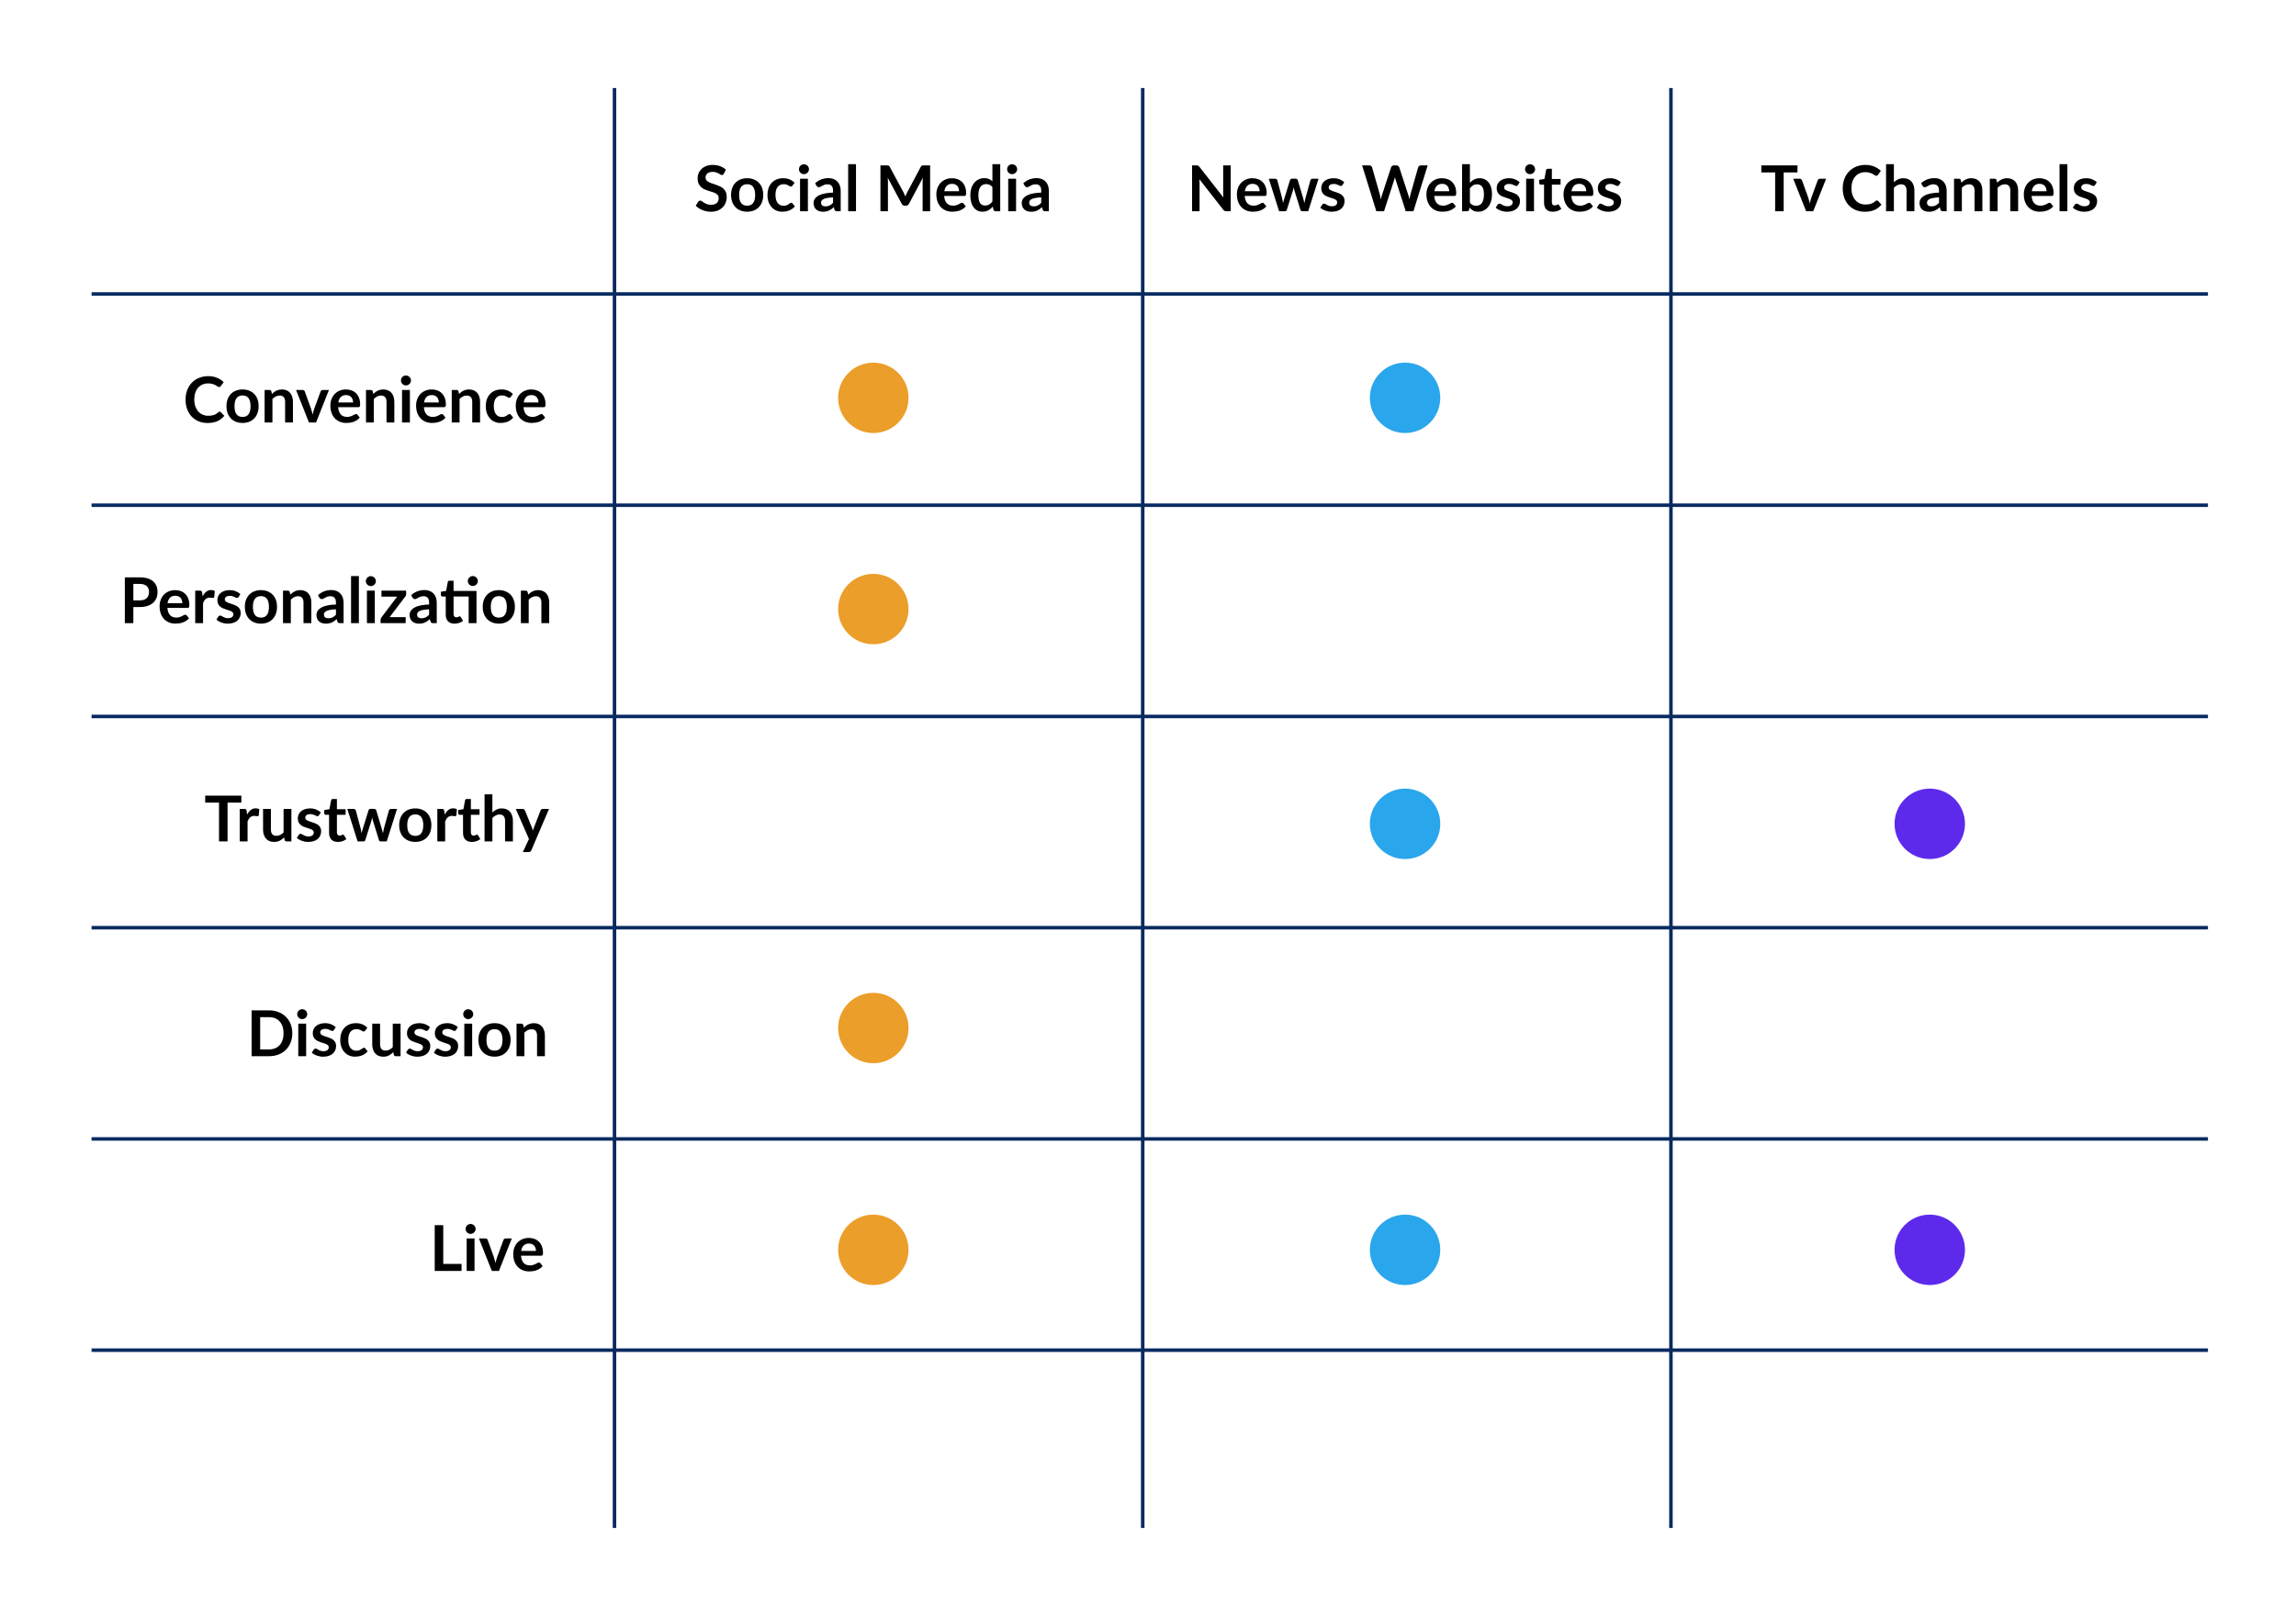 <svg width="652" height="459" viewBox="0 0 652 459" fill="none" xmlns="http://www.w3.org/2000/svg">
<rect width="652" height="459" fill="white"/>
<path d="M205.534 49.353C205.462 49.479 205.384 49.572 205.3 49.632C205.222 49.686 205.123 49.713 205.003 49.713C204.877 49.713 204.739 49.668 204.589 49.578C204.445 49.482 204.271 49.377 204.067 49.263C203.863 49.149 203.623 49.047 203.347 48.957C203.077 48.861 202.756 48.813 202.384 48.813C202.048 48.813 201.754 48.855 201.502 48.939C201.25 49.017 201.037 49.128 200.863 49.272C200.695 49.416 200.569 49.59 200.485 49.794C200.401 49.992 200.359 50.211 200.359 50.451C200.359 50.757 200.443 51.012 200.611 51.216C200.785 51.42 201.013 51.594 201.295 51.738C201.577 51.882 201.898 52.011 202.258 52.125C202.618 52.239 202.987 52.362 203.365 52.494C203.743 52.62 204.112 52.77 204.472 52.944C204.832 53.112 205.153 53.328 205.435 53.592C205.717 53.85 205.942 54.168 206.11 54.546C206.284 54.924 206.371 55.383 206.371 55.923C206.371 56.511 206.269 57.063 206.065 57.579C205.867 58.089 205.573 58.536 205.183 58.92C204.799 59.298 204.328 59.598 203.77 59.82C203.212 60.036 202.573 60.144 201.853 60.144C201.439 60.144 201.031 60.102 200.629 60.018C200.227 59.94 199.84 59.826 199.468 59.676C199.102 59.526 198.757 59.346 198.433 59.136C198.109 58.926 197.821 58.692 197.569 58.434L198.28 57.273C198.34 57.189 198.418 57.12 198.514 57.066C198.61 57.006 198.712 56.976 198.82 56.976C198.97 56.976 199.132 57.039 199.306 57.165C199.48 57.285 199.687 57.42 199.927 57.57C200.167 57.72 200.446 57.858 200.764 57.984C201.088 58.104 201.475 58.164 201.925 58.164C202.615 58.164 203.149 58.002 203.527 57.678C203.905 57.348 204.094 56.877 204.094 56.265C204.094 55.923 204.007 55.644 203.833 55.428C203.665 55.212 203.44 55.032 203.158 54.888C202.876 54.738 202.555 54.612 202.195 54.51C201.835 54.408 201.469 54.297 201.097 54.177C200.725 54.057 200.359 53.913 199.999 53.745C199.639 53.577 199.318 53.358 199.036 53.088C198.754 52.818 198.526 52.482 198.352 52.08C198.184 51.672 198.1 51.171 198.1 50.577C198.1 50.103 198.193 49.641 198.379 49.191C198.571 48.741 198.847 48.342 199.207 47.994C199.567 47.646 200.011 47.367 200.539 47.157C201.067 46.947 201.673 46.842 202.357 46.842C203.125 46.842 203.833 46.962 204.481 47.202C205.129 47.442 205.681 47.778 206.137 48.21L205.534 49.353ZM212.183 50.622C212.867 50.622 213.488 50.733 214.046 50.955C214.61 51.177 215.09 51.492 215.486 51.9C215.888 52.308 216.197 52.806 216.413 53.394C216.629 53.982 216.737 54.639 216.737 55.365C216.737 56.097 216.629 56.757 216.413 57.345C216.197 57.933 215.888 58.434 215.486 58.848C215.09 59.262 214.61 59.58 214.046 59.802C213.488 60.024 212.867 60.135 212.183 60.135C211.493 60.135 210.866 60.024 210.302 59.802C209.738 59.58 209.255 59.262 208.853 58.848C208.457 58.434 208.148 57.933 207.926 57.345C207.71 56.757 207.602 56.097 207.602 55.365C207.602 54.639 207.71 53.982 207.926 53.394C208.148 52.806 208.457 52.308 208.853 51.9C209.255 51.492 209.738 51.177 210.302 50.955C210.866 50.733 211.493 50.622 212.183 50.622ZM212.183 58.425C212.951 58.425 213.518 58.167 213.884 57.651C214.256 57.135 214.442 56.379 214.442 55.383C214.442 54.387 214.256 53.628 213.884 53.106C213.518 52.584 212.951 52.323 212.183 52.323C211.403 52.323 210.824 52.587 210.446 53.115C210.074 53.637 209.888 54.393 209.888 55.383C209.888 56.373 210.074 57.129 210.446 57.651C210.824 58.167 211.403 58.425 212.183 58.425ZM225.048 52.719C224.982 52.803 224.916 52.869 224.85 52.917C224.79 52.965 224.7 52.989 224.58 52.989C224.466 52.989 224.355 52.956 224.247 52.89C224.139 52.818 224.01 52.74 223.86 52.656C223.71 52.566 223.53 52.488 223.32 52.422C223.116 52.35 222.861 52.314 222.555 52.314C222.165 52.314 221.823 52.386 221.529 52.53C221.235 52.668 220.989 52.869 220.791 53.133C220.599 53.397 220.455 53.718 220.359 54.096C220.263 54.468 220.215 54.891 220.215 55.365C220.215 55.857 220.266 56.295 220.368 56.679C220.476 57.063 220.629 57.387 220.827 57.651C221.025 57.909 221.265 58.107 221.547 58.245C221.829 58.377 222.147 58.443 222.501 58.443C222.855 58.443 223.14 58.401 223.356 58.317C223.578 58.227 223.764 58.131 223.914 58.029C224.064 57.921 224.193 57.825 224.301 57.741C224.415 57.651 224.541 57.606 224.679 57.606C224.859 57.606 224.994 57.675 225.084 57.813L225.723 58.623C225.477 58.911 225.21 59.154 224.922 59.352C224.634 59.544 224.334 59.7 224.022 59.82C223.716 59.934 223.398 60.015 223.068 60.063C222.744 60.111 222.42 60.135 222.096 60.135C221.526 60.135 220.989 60.03 220.485 59.82C219.981 59.604 219.54 59.292 219.162 58.884C218.784 58.476 218.484 57.978 218.262 57.39C218.046 56.796 217.938 56.121 217.938 55.365C217.938 54.687 218.034 54.06 218.226 53.484C218.424 52.902 218.712 52.401 219.09 51.981C219.468 51.555 219.936 51.222 220.494 50.982C221.052 50.742 221.694 50.622 222.42 50.622C223.11 50.622 223.713 50.733 224.229 50.955C224.751 51.177 225.219 51.495 225.633 51.909L225.048 52.719ZM229.421 50.766V60H227.189V50.766H229.421ZM229.727 48.075C229.727 48.267 229.688 48.447 229.61 48.615C229.532 48.783 229.427 48.93 229.295 49.056C229.169 49.182 229.019 49.284 228.845 49.362C228.671 49.434 228.485 49.47 228.287 49.47C228.095 49.47 227.912 49.434 227.738 49.362C227.57 49.284 227.423 49.182 227.297 49.056C227.171 48.93 227.069 48.783 226.991 48.615C226.919 48.447 226.883 48.267 226.883 48.075C226.883 47.877 226.919 47.691 226.991 47.517C227.069 47.343 227.171 47.193 227.297 47.067C227.423 46.941 227.57 46.842 227.738 46.77C227.912 46.692 228.095 46.653 228.287 46.653C228.485 46.653 228.671 46.692 228.845 46.77C229.019 46.842 229.169 46.941 229.295 47.067C229.427 47.193 229.532 47.343 229.61 47.517C229.688 47.691 229.727 47.877 229.727 48.075ZM236.565 56.058C235.923 56.088 235.383 56.145 234.945 56.229C234.507 56.307 234.156 56.409 233.892 56.535C233.628 56.661 233.439 56.808 233.325 56.976C233.211 57.144 233.154 57.327 233.154 57.525C233.154 57.915 233.268 58.194 233.496 58.362C233.73 58.53 234.033 58.614 234.405 58.614C234.861 58.614 235.254 58.533 235.584 58.371C235.92 58.203 236.247 57.951 236.565 57.615V56.058ZM231.471 52.053C232.533 51.081 233.811 50.595 235.305 50.595C235.845 50.595 236.328 50.685 236.754 50.865C237.18 51.039 237.54 51.285 237.834 51.603C238.128 51.915 238.35 52.29 238.5 52.728C238.656 53.166 238.734 53.646 238.734 54.168V60H237.726C237.516 60 237.354 59.97 237.24 59.91C237.126 59.844 237.036 59.715 236.97 59.523L236.772 58.857C236.538 59.067 236.31 59.253 236.088 59.415C235.866 59.571 235.635 59.703 235.395 59.811C235.155 59.919 234.897 60 234.621 60.054C234.351 60.114 234.051 60.144 233.721 60.144C233.331 60.144 232.971 60.093 232.641 59.991C232.311 59.883 232.026 59.724 231.786 59.514C231.546 59.304 231.36 59.043 231.228 58.731C231.096 58.419 231.03 58.056 231.03 57.642C231.03 57.408 231.069 57.177 231.147 56.949C231.225 56.715 231.351 56.493 231.525 56.283C231.705 56.073 231.936 55.875 232.218 55.689C232.5 55.503 232.845 55.341 233.253 55.203C233.667 55.065 234.147 54.954 234.693 54.87C235.239 54.78 235.863 54.726 236.565 54.708V54.168C236.565 53.55 236.433 53.094 236.169 52.8C235.905 52.5 235.524 52.35 235.026 52.35C234.666 52.35 234.366 52.392 234.126 52.476C233.892 52.56 233.685 52.656 233.505 52.764C233.325 52.866 233.16 52.959 233.01 53.043C232.866 53.127 232.704 53.169 232.524 53.169C232.368 53.169 232.236 53.13 232.128 53.052C232.02 52.968 231.933 52.872 231.867 52.764L231.471 52.053ZM243.077 46.626V60H240.854V46.626H243.077ZM264.132 46.986V60H261.999V51.594C261.999 51.258 262.017 50.895 262.053 50.505L258.12 57.894C257.934 58.248 257.649 58.425 257.265 58.425H256.923C256.539 58.425 256.254 58.248 256.068 57.894L252.09 50.478C252.108 50.676 252.123 50.871 252.135 51.063C252.147 51.255 252.153 51.432 252.153 51.594V60H250.02V46.986H251.847C251.955 46.986 252.048 46.989 252.126 46.995C252.204 47.001 252.273 47.016 252.333 47.04C252.399 47.064 252.456 47.103 252.504 47.157C252.558 47.211 252.609 47.283 252.657 47.373L256.554 54.6C256.656 54.792 256.749 54.99 256.833 55.194C256.923 55.398 257.01 55.608 257.094 55.824C257.178 55.602 257.265 55.389 257.355 55.185C257.445 54.975 257.541 54.774 257.643 54.582L261.486 47.373C261.534 47.283 261.585 47.211 261.639 47.157C261.693 47.103 261.75 47.064 261.81 47.04C261.876 47.016 261.948 47.001 262.026 46.995C262.104 46.989 262.197 46.986 262.305 46.986H264.132ZM272.353 54.321C272.353 54.033 272.311 53.763 272.227 53.511C272.149 53.253 272.029 53.028 271.867 52.836C271.705 52.644 271.498 52.494 271.246 52.386C271 52.272 270.712 52.215 270.382 52.215C269.74 52.215 269.233 52.398 268.861 52.764C268.495 53.13 268.261 53.649 268.159 54.321H272.353ZM268.114 55.662C268.15 56.136 268.234 56.547 268.366 56.895C268.498 57.237 268.672 57.522 268.888 57.75C269.104 57.972 269.359 58.14 269.653 58.254C269.953 58.362 270.283 58.416 270.643 58.416C271.003 58.416 271.312 58.374 271.57 58.29C271.834 58.206 272.062 58.113 272.254 58.011C272.452 57.909 272.623 57.816 272.767 57.732C272.917 57.648 273.061 57.606 273.199 57.606C273.385 57.606 273.523 57.675 273.613 57.813L274.252 58.623C274.006 58.911 273.73 59.154 273.424 59.352C273.118 59.544 272.797 59.7 272.461 59.82C272.131 59.934 271.792 60.015 271.444 60.063C271.102 60.111 270.769 60.135 270.445 60.135C269.803 60.135 269.206 60.03 268.654 59.82C268.102 59.604 267.622 59.289 267.214 58.875C266.806 58.455 266.485 57.939 266.251 57.327C266.017 56.709 265.9 55.995 265.9 55.185C265.9 54.555 266.002 53.964 266.206 53.412C266.41 52.854 266.701 52.371 267.079 51.963C267.463 51.549 267.928 51.222 268.474 50.982C269.026 50.742 269.647 50.622 270.337 50.622C270.919 50.622 271.456 50.715 271.948 50.901C272.44 51.087 272.863 51.36 273.217 51.72C273.571 52.074 273.847 52.512 274.045 53.034C274.249 53.55 274.351 54.141 274.351 54.807C274.351 55.143 274.315 55.371 274.243 55.491C274.171 55.605 274.033 55.662 273.829 55.662H268.114ZM281.815 53.124C281.563 52.818 281.287 52.602 280.987 52.476C280.693 52.35 280.375 52.287 280.033 52.287C279.697 52.287 279.394 52.35 279.124 52.476C278.854 52.602 278.623 52.794 278.431 53.052C278.239 53.304 278.092 53.628 277.99 54.024C277.888 54.414 277.837 54.876 277.837 55.41C277.837 55.95 277.879 56.409 277.963 56.787C278.053 57.159 278.179 57.465 278.341 57.705C278.503 57.939 278.701 58.11 278.935 58.218C279.169 58.32 279.43 58.371 279.718 58.371C280.18 58.371 280.573 58.275 280.897 58.083C281.221 57.891 281.527 57.618 281.815 57.264V53.124ZM284.038 46.626V60H282.679C282.385 60 282.199 59.865 282.121 59.595L281.932 58.704C281.56 59.13 281.131 59.475 280.645 59.739C280.165 60.003 279.604 60.135 278.962 60.135C278.458 60.135 277.996 60.03 277.576 59.82C277.156 59.61 276.793 59.307 276.487 58.911C276.187 58.509 275.953 58.014 275.785 57.426C275.623 56.838 275.542 56.166 275.542 55.41C275.542 54.726 275.635 54.09 275.821 53.502C276.007 52.914 276.274 52.404 276.622 51.972C276.97 51.54 277.387 51.204 277.873 50.964C278.359 50.718 278.905 50.595 279.511 50.595C280.027 50.595 280.468 50.676 280.834 50.838C281.2 51 281.527 51.219 281.815 51.495V46.626H284.038ZM288.536 50.766V60H286.304V50.766H288.536ZM288.842 48.075C288.842 48.267 288.803 48.447 288.725 48.615C288.647 48.783 288.542 48.93 288.41 49.056C288.284 49.182 288.134 49.284 287.96 49.362C287.786 49.434 287.6 49.47 287.402 49.47C287.21 49.47 287.027 49.434 286.853 49.362C286.685 49.284 286.538 49.182 286.412 49.056C286.286 48.93 286.184 48.783 286.106 48.615C286.034 48.447 285.998 48.267 285.998 48.075C285.998 47.877 286.034 47.691 286.106 47.517C286.184 47.343 286.286 47.193 286.412 47.067C286.538 46.941 286.685 46.842 286.853 46.77C287.027 46.692 287.21 46.653 287.402 46.653C287.6 46.653 287.786 46.692 287.96 46.77C288.134 46.842 288.284 46.941 288.41 47.067C288.542 47.193 288.647 47.343 288.725 47.517C288.803 47.691 288.842 47.877 288.842 48.075ZM295.68 56.058C295.038 56.088 294.498 56.145 294.06 56.229C293.622 56.307 293.271 56.409 293.007 56.535C292.743 56.661 292.554 56.808 292.44 56.976C292.326 57.144 292.269 57.327 292.269 57.525C292.269 57.915 292.383 58.194 292.611 58.362C292.845 58.53 293.148 58.614 293.52 58.614C293.976 58.614 294.369 58.533 294.699 58.371C295.035 58.203 295.362 57.951 295.68 57.615V56.058ZM290.586 52.053C291.648 51.081 292.926 50.595 294.42 50.595C294.96 50.595 295.443 50.685 295.869 50.865C296.295 51.039 296.655 51.285 296.949 51.603C297.243 51.915 297.465 52.29 297.615 52.728C297.771 53.166 297.849 53.646 297.849 54.168V60H296.841C296.631 60 296.469 59.97 296.355 59.91C296.241 59.844 296.151 59.715 296.085 59.523L295.887 58.857C295.653 59.067 295.425 59.253 295.203 59.415C294.981 59.571 294.75 59.703 294.51 59.811C294.27 59.919 294.012 60 293.736 60.054C293.466 60.114 293.166 60.144 292.836 60.144C292.446 60.144 292.086 60.093 291.756 59.991C291.426 59.883 291.141 59.724 290.901 59.514C290.661 59.304 290.475 59.043 290.343 58.731C290.211 58.419 290.145 58.056 290.145 57.642C290.145 57.408 290.184 57.177 290.262 56.949C290.34 56.715 290.466 56.493 290.64 56.283C290.82 56.073 291.051 55.875 291.333 55.689C291.615 55.503 291.96 55.341 292.368 55.203C292.782 55.065 293.262 54.954 293.808 54.87C294.354 54.78 294.978 54.726 295.68 54.708V54.168C295.68 53.55 295.548 53.094 295.284 52.8C295.02 52.5 294.639 52.35 294.141 52.35C293.781 52.35 293.481 52.392 293.241 52.476C293.007 52.56 292.8 52.656 292.62 52.764C292.44 52.866 292.275 52.959 292.125 53.043C291.981 53.127 291.819 53.169 291.639 53.169C291.483 53.169 291.351 53.13 291.243 53.052C291.135 52.968 291.048 52.872 290.982 52.764L290.586 52.053Z" fill="black"/>
<path d="M349.483 46.986V60H348.241C348.049 60 347.887 59.97 347.755 59.91C347.629 59.844 347.506 59.736 347.386 59.586L340.591 50.91C340.627 51.306 340.645 51.672 340.645 52.008V60H338.512V46.986H339.781C339.883 46.986 339.97 46.992 340.042 47.004C340.12 47.01 340.186 47.028 340.24 47.058C340.3 47.082 340.357 47.121 340.411 47.175C340.465 47.223 340.525 47.289 340.591 47.373L347.413 56.085C347.395 55.875 347.38 55.668 347.368 55.464C347.356 55.26 347.35 55.071 347.35 54.897V46.986H349.483ZM357.698 54.321C357.698 54.033 357.656 53.763 357.572 53.511C357.494 53.253 357.374 53.028 357.212 52.836C357.05 52.644 356.843 52.494 356.591 52.386C356.345 52.272 356.057 52.215 355.727 52.215C355.085 52.215 354.578 52.398 354.206 52.764C353.84 53.13 353.606 53.649 353.504 54.321H357.698ZM353.459 55.662C353.495 56.136 353.579 56.547 353.711 56.895C353.843 57.237 354.017 57.522 354.233 57.75C354.449 57.972 354.704 58.14 354.998 58.254C355.298 58.362 355.628 58.416 355.988 58.416C356.348 58.416 356.657 58.374 356.915 58.29C357.179 58.206 357.407 58.113 357.599 58.011C357.797 57.909 357.968 57.816 358.112 57.732C358.262 57.648 358.406 57.606 358.544 57.606C358.73 57.606 358.868 57.675 358.958 57.813L359.597 58.623C359.351 58.911 359.075 59.154 358.769 59.352C358.463 59.544 358.142 59.7 357.806 59.82C357.476 59.934 357.137 60.015 356.789 60.063C356.447 60.111 356.114 60.135 355.79 60.135C355.148 60.135 354.551 60.03 353.999 59.82C353.447 59.604 352.967 59.289 352.559 58.875C352.151 58.455 351.83 57.939 351.596 57.327C351.362 56.709 351.245 55.995 351.245 55.185C351.245 54.555 351.347 53.964 351.551 53.412C351.755 52.854 352.046 52.371 352.424 51.963C352.808 51.549 353.273 51.222 353.819 50.982C354.371 50.742 354.992 50.622 355.682 50.622C356.264 50.622 356.801 50.715 357.293 50.901C357.785 51.087 358.208 51.36 358.562 51.72C358.916 52.074 359.192 52.512 359.39 53.034C359.594 53.55 359.696 54.141 359.696 54.807C359.696 55.143 359.66 55.371 359.588 55.491C359.516 55.605 359.378 55.662 359.174 55.662H353.459ZM374.427 50.766L371.493 60H369.711C369.507 60 369.366 59.868 369.288 59.604L367.632 54.267C367.578 54.087 367.527 53.91 367.479 53.736C367.437 53.556 367.401 53.376 367.371 53.196C367.335 53.376 367.293 53.559 367.245 53.745C367.203 53.925 367.155 54.105 367.101 54.285L365.418 59.604C365.346 59.868 365.187 60 364.941 60H363.231L360.306 50.766H362.079C362.241 50.766 362.379 50.805 362.493 50.883C362.607 50.961 362.682 51.06 362.718 51.18L364.041 56.112C364.107 56.382 364.164 56.646 364.212 56.904C364.266 57.162 364.311 57.42 364.347 57.678C364.413 57.42 364.482 57.162 364.554 56.904C364.632 56.646 364.713 56.382 364.797 56.112L366.327 51.162C366.363 51.042 366.432 50.943 366.534 50.865C366.642 50.787 366.771 50.748 366.921 50.748H367.902C368.058 50.748 368.19 50.787 368.298 50.865C368.412 50.943 368.487 51.042 368.523 51.162L370.008 56.112C370.086 56.382 370.158 56.649 370.224 56.913C370.296 57.171 370.365 57.429 370.431 57.687C370.509 57.177 370.62 56.652 370.764 56.112L372.123 51.18C372.165 51.06 372.24 50.961 372.348 50.883C372.456 50.805 372.585 50.766 372.735 50.766H374.427ZM381.219 52.566C381.159 52.662 381.096 52.731 381.03 52.773C380.964 52.809 380.88 52.827 380.778 52.827C380.67 52.827 380.553 52.797 380.427 52.737C380.307 52.677 380.166 52.611 380.004 52.539C379.842 52.461 379.656 52.392 379.446 52.332C379.242 52.272 378.999 52.242 378.717 52.242C378.279 52.242 377.934 52.335 377.682 52.521C377.436 52.707 377.313 52.95 377.313 53.25C377.313 53.448 377.376 53.616 377.502 53.754C377.634 53.886 377.805 54.003 378.015 54.105C378.231 54.207 378.474 54.3 378.744 54.384C379.014 54.462 379.287 54.549 379.563 54.645C379.845 54.741 380.121 54.852 380.391 54.978C380.661 55.098 380.901 55.254 381.111 55.446C381.327 55.632 381.498 55.857 381.624 56.121C381.756 56.385 381.822 56.703 381.822 57.075C381.822 57.519 381.741 57.93 381.579 58.308C381.423 58.68 381.189 59.004 380.877 59.28C380.565 59.55 380.178 59.763 379.716 59.919C379.26 60.069 378.732 60.144 378.132 60.144C377.814 60.144 377.502 60.114 377.196 60.054C376.896 60 376.605 59.922 376.323 59.82C376.047 59.718 375.789 59.598 375.549 59.46C375.315 59.322 375.108 59.172 374.928 59.01L375.441 58.164C375.507 58.062 375.585 57.984 375.675 57.93C375.765 57.876 375.879 57.849 376.017 57.849C376.155 57.849 376.284 57.888 376.404 57.966C376.53 58.044 376.674 58.128 376.836 58.218C376.998 58.308 377.187 58.392 377.403 58.47C377.625 58.548 377.904 58.587 378.24 58.587C378.504 58.587 378.729 58.557 378.915 58.497C379.107 58.431 379.263 58.347 379.383 58.245C379.509 58.143 379.599 58.026 379.653 57.894C379.713 57.756 379.743 57.615 379.743 57.471C379.743 57.255 379.677 57.078 379.545 56.94C379.419 56.802 379.248 56.682 379.032 56.58C378.822 56.478 378.579 56.388 378.303 56.31C378.033 56.226 377.754 56.136 377.466 56.04C377.184 55.944 376.905 55.833 376.629 55.707C376.359 55.575 376.116 55.41 375.9 55.212C375.69 55.014 375.519 54.771 375.387 54.483C375.261 54.195 375.198 53.847 375.198 53.439C375.198 53.061 375.273 52.701 375.423 52.359C375.573 52.017 375.792 51.72 376.08 51.468C376.374 51.21 376.737 51.006 377.169 50.856C377.607 50.7 378.111 50.622 378.681 50.622C379.317 50.622 379.896 50.727 380.418 50.937C380.94 51.147 381.375 51.423 381.723 51.765L381.219 52.566ZM405.416 46.986L401.375 60H399.188L396.344 51.108C396.266 50.892 396.194 50.628 396.128 50.316C396.092 50.466 396.056 50.607 396.02 50.739C395.984 50.871 395.945 50.994 395.903 51.108L393.032 60H390.836L386.804 46.986H388.829C389.039 46.986 389.213 47.037 389.351 47.139C389.495 47.235 389.591 47.367 389.639 47.535L391.853 55.32C391.901 55.512 391.946 55.722 391.988 55.95C392.036 56.172 392.084 56.406 392.132 56.652C392.18 56.4 392.231 56.163 392.285 55.941C392.345 55.719 392.408 55.512 392.474 55.32L395.03 47.535C395.078 47.397 395.171 47.271 395.309 47.157C395.453 47.043 395.627 46.986 395.831 46.986H396.542C396.752 46.986 396.923 47.037 397.055 47.139C397.187 47.241 397.286 47.373 397.352 47.535L399.899 55.32C400.025 55.692 400.139 56.121 400.241 56.607C400.319 56.133 400.406 55.704 400.502 55.32L402.716 47.535C402.752 47.385 402.842 47.256 402.986 47.148C403.136 47.04 403.313 46.986 403.517 46.986H405.416ZM411.523 54.321C411.523 54.033 411.481 53.763 411.397 53.511C411.319 53.253 411.199 53.028 411.037 52.836C410.875 52.644 410.668 52.494 410.416 52.386C410.17 52.272 409.882 52.215 409.552 52.215C408.91 52.215 408.403 52.398 408.031 52.764C407.665 53.13 407.431 53.649 407.329 54.321H411.523ZM407.284 55.662C407.32 56.136 407.404 56.547 407.536 56.895C407.668 57.237 407.842 57.522 408.058 57.75C408.274 57.972 408.529 58.14 408.823 58.254C409.123 58.362 409.453 58.416 409.813 58.416C410.173 58.416 410.482 58.374 410.74 58.29C411.004 58.206 411.232 58.113 411.424 58.011C411.622 57.909 411.793 57.816 411.937 57.732C412.087 57.648 412.231 57.606 412.369 57.606C412.555 57.606 412.693 57.675 412.783 57.813L413.422 58.623C413.176 58.911 412.9 59.154 412.594 59.352C412.288 59.544 411.967 59.7 411.631 59.82C411.301 59.934 410.962 60.015 410.614 60.063C410.272 60.111 409.939 60.135 409.615 60.135C408.973 60.135 408.376 60.03 407.824 59.82C407.272 59.604 406.792 59.289 406.384 58.875C405.976 58.455 405.655 57.939 405.421 57.327C405.187 56.709 405.07 55.995 405.07 55.185C405.07 54.555 405.172 53.964 405.376 53.412C405.58 52.854 405.871 52.371 406.249 51.963C406.633 51.549 407.098 51.222 407.644 50.982C408.196 50.742 408.817 50.622 409.507 50.622C410.089 50.622 410.626 50.715 411.118 50.901C411.61 51.087 412.033 51.36 412.387 51.72C412.741 52.074 413.017 52.512 413.215 53.034C413.419 53.55 413.521 54.141 413.521 54.807C413.521 55.143 413.485 55.371 413.413 55.491C413.341 55.605 413.203 55.662 412.999 55.662H407.284ZM417.412 57.606C417.664 57.912 417.937 58.128 418.231 58.254C418.531 58.38 418.846 58.443 419.176 58.443C419.518 58.443 419.824 58.383 420.094 58.263C420.37 58.137 420.604 57.945 420.796 57.687C420.988 57.423 421.135 57.09 421.237 56.688C421.339 56.28 421.39 55.794 421.39 55.23C421.39 54.216 421.222 53.484 420.886 53.034C420.55 52.578 420.067 52.35 419.437 52.35C419.011 52.35 418.639 52.449 418.321 52.647C418.003 52.839 417.7 53.112 417.412 53.466V57.606ZM417.412 51.9C417.784 51.51 418.195 51.201 418.645 50.973C419.101 50.739 419.62 50.622 420.202 50.622C420.736 50.622 421.216 50.727 421.642 50.937C422.074 51.147 422.44 51.45 422.74 51.846C423.046 52.236 423.28 52.71 423.442 53.268C423.604 53.826 423.685 54.453 423.685 55.149C423.685 55.899 423.592 56.58 423.406 57.192C423.22 57.804 422.953 58.329 422.605 58.767C422.263 59.199 421.849 59.535 421.363 59.775C420.877 60.015 420.337 60.135 419.743 60.135C419.455 60.135 419.194 60.105 418.96 60.045C418.726 59.991 418.51 59.913 418.312 59.811C418.114 59.709 417.931 59.586 417.763 59.442C417.601 59.292 417.445 59.127 417.295 58.947L417.196 59.568C417.16 59.724 417.097 59.835 417.007 59.901C416.923 59.967 416.806 60 416.656 60H415.189V46.626H417.412V51.9ZM431.036 52.566C430.976 52.662 430.913 52.731 430.847 52.773C430.781 52.809 430.697 52.827 430.595 52.827C430.487 52.827 430.37 52.797 430.244 52.737C430.124 52.677 429.983 52.611 429.821 52.539C429.659 52.461 429.473 52.392 429.263 52.332C429.059 52.272 428.816 52.242 428.534 52.242C428.096 52.242 427.751 52.335 427.499 52.521C427.253 52.707 427.13 52.95 427.13 53.25C427.13 53.448 427.193 53.616 427.319 53.754C427.451 53.886 427.622 54.003 427.832 54.105C428.048 54.207 428.291 54.3 428.561 54.384C428.831 54.462 429.104 54.549 429.38 54.645C429.662 54.741 429.938 54.852 430.208 54.978C430.478 55.098 430.718 55.254 430.928 55.446C431.144 55.632 431.315 55.857 431.441 56.121C431.573 56.385 431.639 56.703 431.639 57.075C431.639 57.519 431.558 57.93 431.396 58.308C431.24 58.68 431.006 59.004 430.694 59.28C430.382 59.55 429.995 59.763 429.533 59.919C429.077 60.069 428.549 60.144 427.949 60.144C427.631 60.144 427.319 60.114 427.013 60.054C426.713 60 426.422 59.922 426.14 59.82C425.864 59.718 425.606 59.598 425.366 59.46C425.132 59.322 424.925 59.172 424.745 59.01L425.258 58.164C425.324 58.062 425.402 57.984 425.492 57.93C425.582 57.876 425.696 57.849 425.834 57.849C425.972 57.849 426.101 57.888 426.221 57.966C426.347 58.044 426.491 58.128 426.653 58.218C426.815 58.308 427.004 58.392 427.22 58.47C427.442 58.548 427.721 58.587 428.057 58.587C428.321 58.587 428.546 58.557 428.732 58.497C428.924 58.431 429.08 58.347 429.2 58.245C429.326 58.143 429.416 58.026 429.47 57.894C429.53 57.756 429.56 57.615 429.56 57.471C429.56 57.255 429.494 57.078 429.362 56.94C429.236 56.802 429.065 56.682 428.849 56.58C428.639 56.478 428.396 56.388 428.12 56.31C427.85 56.226 427.571 56.136 427.283 56.04C427.001 55.944 426.722 55.833 426.446 55.707C426.176 55.575 425.933 55.41 425.717 55.212C425.507 55.014 425.336 54.771 425.204 54.483C425.078 54.195 425.015 53.847 425.015 53.439C425.015 53.061 425.09 52.701 425.24 52.359C425.39 52.017 425.609 51.72 425.897 51.468C426.191 51.21 426.554 51.006 426.986 50.856C427.424 50.7 427.928 50.622 428.498 50.622C429.134 50.622 429.713 50.727 430.235 50.937C430.757 51.147 431.192 51.423 431.54 51.765L431.036 52.566ZM435.616 50.766V60H433.384V50.766H435.616ZM435.922 48.075C435.922 48.267 435.883 48.447 435.805 48.615C435.727 48.783 435.622 48.93 435.49 49.056C435.364 49.182 435.214 49.284 435.04 49.362C434.866 49.434 434.68 49.47 434.482 49.47C434.29 49.47 434.107 49.434 433.933 49.362C433.765 49.284 433.618 49.182 433.492 49.056C433.366 48.93 433.264 48.783 433.186 48.615C433.114 48.447 433.078 48.267 433.078 48.075C433.078 47.877 433.114 47.691 433.186 47.517C433.264 47.343 433.366 47.193 433.492 47.067C433.618 46.941 433.765 46.842 433.933 46.77C434.107 46.692 434.29 46.653 434.482 46.653C434.68 46.653 434.866 46.692 435.04 46.77C435.214 46.842 435.364 46.941 435.49 47.067C435.622 47.193 435.727 47.343 435.805 47.517C435.883 47.691 435.922 47.877 435.922 48.075ZM440.96 60.144C440.156 60.144 439.538 59.919 439.106 59.469C438.68 59.013 438.467 58.386 438.467 57.588V52.431H437.522C437.402 52.431 437.3 52.392 437.216 52.314C437.132 52.236 437.09 52.119 437.09 51.963V51.081L438.575 50.838L439.043 48.318C439.073 48.198 439.13 48.105 439.214 48.039C439.298 47.973 439.406 47.94 439.538 47.94H440.69V50.847H443.156V52.431H440.69V57.435C440.69 57.723 440.759 57.948 440.897 58.11C441.041 58.272 441.236 58.353 441.482 58.353C441.62 58.353 441.734 58.338 441.824 58.308C441.92 58.272 442.001 58.236 442.067 58.2C442.139 58.164 442.202 58.131 442.256 58.101C442.31 58.065 442.364 58.047 442.418 58.047C442.484 58.047 442.538 58.065 442.58 58.101C442.622 58.131 442.667 58.179 442.715 58.245L443.381 59.325C443.057 59.595 442.685 59.799 442.265 59.937C441.845 60.075 441.41 60.144 440.96 60.144ZM450.458 54.321C450.458 54.033 450.416 53.763 450.332 53.511C450.254 53.253 450.134 53.028 449.972 52.836C449.81 52.644 449.603 52.494 449.351 52.386C449.105 52.272 448.817 52.215 448.487 52.215C447.845 52.215 447.338 52.398 446.966 52.764C446.6 53.13 446.366 53.649 446.264 54.321H450.458ZM446.219 55.662C446.255 56.136 446.339 56.547 446.471 56.895C446.603 57.237 446.777 57.522 446.993 57.75C447.209 57.972 447.464 58.14 447.758 58.254C448.058 58.362 448.388 58.416 448.748 58.416C449.108 58.416 449.417 58.374 449.675 58.29C449.939 58.206 450.167 58.113 450.359 58.011C450.557 57.909 450.728 57.816 450.872 57.732C451.022 57.648 451.166 57.606 451.304 57.606C451.49 57.606 451.628 57.675 451.718 57.813L452.357 58.623C452.111 58.911 451.835 59.154 451.529 59.352C451.223 59.544 450.902 59.7 450.566 59.82C450.236 59.934 449.897 60.015 449.549 60.063C449.207 60.111 448.874 60.135 448.55 60.135C447.908 60.135 447.311 60.03 446.759 59.82C446.207 59.604 445.727 59.289 445.319 58.875C444.911 58.455 444.59 57.939 444.356 57.327C444.122 56.709 444.005 55.995 444.005 55.185C444.005 54.555 444.107 53.964 444.311 53.412C444.515 52.854 444.806 52.371 445.184 51.963C445.568 51.549 446.033 51.222 446.579 50.982C447.131 50.742 447.752 50.622 448.442 50.622C449.024 50.622 449.561 50.715 450.053 50.901C450.545 51.087 450.968 51.36 451.322 51.72C451.676 52.074 451.952 52.512 452.15 53.034C452.354 53.55 452.456 54.141 452.456 54.807C452.456 55.143 452.42 55.371 452.348 55.491C452.276 55.605 452.138 55.662 451.934 55.662H446.219ZM459.758 52.566C459.698 52.662 459.635 52.731 459.569 52.773C459.503 52.809 459.419 52.827 459.317 52.827C459.209 52.827 459.092 52.797 458.966 52.737C458.846 52.677 458.705 52.611 458.543 52.539C458.381 52.461 458.195 52.392 457.985 52.332C457.781 52.272 457.538 52.242 457.256 52.242C456.818 52.242 456.473 52.335 456.221 52.521C455.975 52.707 455.852 52.95 455.852 53.25C455.852 53.448 455.915 53.616 456.041 53.754C456.173 53.886 456.344 54.003 456.554 54.105C456.77 54.207 457.013 54.3 457.283 54.384C457.553 54.462 457.826 54.549 458.102 54.645C458.384 54.741 458.66 54.852 458.93 54.978C459.2 55.098 459.44 55.254 459.65 55.446C459.866 55.632 460.037 55.857 460.163 56.121C460.295 56.385 460.361 56.703 460.361 57.075C460.361 57.519 460.28 57.93 460.118 58.308C459.962 58.68 459.728 59.004 459.416 59.28C459.104 59.55 458.717 59.763 458.255 59.919C457.799 60.069 457.271 60.144 456.671 60.144C456.353 60.144 456.041 60.114 455.735 60.054C455.435 60 455.144 59.922 454.862 59.82C454.586 59.718 454.328 59.598 454.088 59.46C453.854 59.322 453.647 59.172 453.467 59.01L453.98 58.164C454.046 58.062 454.124 57.984 454.214 57.93C454.304 57.876 454.418 57.849 454.556 57.849C454.694 57.849 454.823 57.888 454.943 57.966C455.069 58.044 455.213 58.128 455.375 58.218C455.537 58.308 455.726 58.392 455.942 58.47C456.164 58.548 456.443 58.587 456.779 58.587C457.043 58.587 457.268 58.557 457.454 58.497C457.646 58.431 457.802 58.347 457.922 58.245C458.048 58.143 458.138 58.026 458.192 57.894C458.252 57.756 458.282 57.615 458.282 57.471C458.282 57.255 458.216 57.078 458.084 56.94C457.958 56.802 457.787 56.682 457.571 56.58C457.361 56.478 457.118 56.388 456.842 56.31C456.572 56.226 456.293 56.136 456.005 56.04C455.723 55.944 455.444 55.833 455.168 55.707C454.898 55.575 454.655 55.41 454.439 55.212C454.229 55.014 454.058 54.771 453.926 54.483C453.8 54.195 453.737 53.847 453.737 53.439C453.737 53.061 453.812 52.701 453.962 52.359C454.112 52.017 454.331 51.72 454.619 51.468C454.913 51.21 455.276 51.006 455.708 50.856C456.146 50.7 456.65 50.622 457.22 50.622C457.856 50.622 458.435 50.727 458.957 50.937C459.479 51.147 459.914 51.423 460.262 51.765L459.758 52.566Z" fill="black"/>
<path d="M510.436 48.975H506.512V60H504.091V48.975H500.167V46.986H510.436V48.975ZM518.567 50.766L514.904 60H512.888L509.225 50.766H511.061C511.229 50.766 511.367 50.805 511.475 50.883C511.589 50.961 511.664 51.06 511.7 51.18L513.482 56.112C513.578 56.4 513.662 56.682 513.734 56.958C513.806 57.234 513.869 57.51 513.923 57.786C513.983 57.51 514.049 57.234 514.121 56.958C514.193 56.682 514.28 56.4 514.382 56.112L516.2 51.18C516.242 51.06 516.317 50.961 516.425 50.883C516.533 50.805 516.662 50.766 516.812 50.766H518.567ZM532.977 56.931C533.109 56.931 533.226 56.982 533.328 57.084L534.282 58.119C533.754 58.773 533.103 59.274 532.329 59.622C531.561 59.97 530.637 60.144 529.557 60.144C528.591 60.144 527.721 59.979 526.947 59.649C526.179 59.319 525.522 58.86 524.976 58.272C524.43 57.684 524.01 56.982 523.716 56.166C523.428 55.35 523.284 54.459 523.284 53.493C523.284 52.515 523.44 51.621 523.752 50.811C524.064 49.995 524.502 49.293 525.066 48.705C525.636 48.117 526.314 47.661 527.1 47.337C527.886 47.007 528.756 46.842 529.71 46.842C530.658 46.842 531.498 46.998 532.23 47.31C532.968 47.622 533.595 48.03 534.111 48.534L533.301 49.659C533.253 49.731 533.19 49.794 533.112 49.848C533.04 49.902 532.938 49.929 532.806 49.929C532.716 49.929 532.623 49.905 532.527 49.857C532.431 49.803 532.326 49.74 532.212 49.668C532.098 49.59 531.966 49.506 531.816 49.416C531.666 49.326 531.492 49.245 531.294 49.173C531.096 49.095 530.865 49.032 530.601 48.984C530.343 48.93 530.043 48.903 529.701 48.903C529.119 48.903 528.585 49.008 528.099 49.218C527.619 49.422 527.205 49.722 526.857 50.118C526.509 50.508 526.239 50.988 526.047 51.558C525.855 52.122 525.759 52.767 525.759 53.493C525.759 54.225 525.861 54.876 526.065 55.446C526.275 56.016 526.557 56.496 526.911 56.886C527.265 57.276 527.682 57.576 528.162 57.786C528.642 57.99 529.158 58.092 529.71 58.092C530.04 58.092 530.337 58.074 530.601 58.038C530.871 58.002 531.117 57.945 531.339 57.867C531.567 57.789 531.78 57.69 531.978 57.57C532.182 57.444 532.383 57.291 532.581 57.111C532.641 57.057 532.704 57.015 532.77 56.985C532.836 56.949 532.905 56.931 532.977 56.931ZM537.812 51.756C538.172 51.42 538.568 51.147 539 50.937C539.432 50.727 539.939 50.622 540.521 50.622C541.025 50.622 541.472 50.709 541.862 50.883C542.252 51.051 542.576 51.291 542.834 51.603C543.098 51.909 543.296 52.278 543.428 52.71C543.566 53.136 543.635 53.607 543.635 54.123V60H541.412V54.123C541.412 53.559 541.283 53.124 541.025 52.818C540.767 52.506 540.374 52.35 539.846 52.35C539.462 52.35 539.102 52.437 538.766 52.611C538.43 52.785 538.112 53.022 537.812 53.322V60H535.589V46.626H537.812V51.756ZM550.627 56.058C549.985 56.088 549.445 56.145 549.007 56.229C548.569 56.307 548.218 56.409 547.954 56.535C547.69 56.661 547.501 56.808 547.387 56.976C547.273 57.144 547.216 57.327 547.216 57.525C547.216 57.915 547.33 58.194 547.558 58.362C547.792 58.53 548.095 58.614 548.467 58.614C548.923 58.614 549.316 58.533 549.646 58.371C549.982 58.203 550.309 57.951 550.627 57.615V56.058ZM545.533 52.053C546.595 51.081 547.873 50.595 549.367 50.595C549.907 50.595 550.39 50.685 550.816 50.865C551.242 51.039 551.602 51.285 551.896 51.603C552.19 51.915 552.412 52.29 552.562 52.728C552.718 53.166 552.796 53.646 552.796 54.168V60H551.788C551.578 60 551.416 59.97 551.302 59.91C551.188 59.844 551.098 59.715 551.032 59.523L550.834 58.857C550.6 59.067 550.372 59.253 550.15 59.415C549.928 59.571 549.697 59.703 549.457 59.811C549.217 59.919 548.959 60 548.683 60.054C548.413 60.114 548.113 60.144 547.783 60.144C547.393 60.144 547.033 60.093 546.703 59.991C546.373 59.883 546.088 59.724 545.848 59.514C545.608 59.304 545.422 59.043 545.29 58.731C545.158 58.419 545.092 58.056 545.092 57.642C545.092 57.408 545.131 57.177 545.209 56.949C545.287 56.715 545.413 56.493 545.587 56.283C545.767 56.073 545.998 55.875 546.28 55.689C546.562 55.503 546.907 55.341 547.315 55.203C547.729 55.065 548.209 54.954 548.755 54.87C549.301 54.78 549.925 54.726 550.627 54.708V54.168C550.627 53.55 550.495 53.094 550.231 52.8C549.967 52.5 549.586 52.35 549.088 52.35C548.728 52.35 548.428 52.392 548.188 52.476C547.954 52.56 547.747 52.656 547.567 52.764C547.387 52.866 547.222 52.959 547.072 53.043C546.928 53.127 546.766 53.169 546.586 53.169C546.43 53.169 546.298 53.13 546.19 53.052C546.082 52.968 545.995 52.872 545.929 52.764L545.533 52.053ZM556.969 51.9C557.155 51.714 557.35 51.543 557.554 51.387C557.764 51.225 557.983 51.09 558.211 50.982C558.445 50.868 558.694 50.781 558.958 50.721C559.222 50.655 559.51 50.622 559.822 50.622C560.326 50.622 560.773 50.709 561.163 50.883C561.553 51.051 561.877 51.291 562.135 51.603C562.399 51.909 562.597 52.278 562.729 52.71C562.867 53.136 562.936 53.607 562.936 54.123V60H560.713V54.123C560.713 53.559 560.584 53.124 560.326 52.818C560.068 52.506 559.675 52.35 559.147 52.35C558.763 52.35 558.403 52.437 558.067 52.611C557.731 52.785 557.413 53.022 557.113 53.322V60H554.89V50.766H556.249C556.537 50.766 556.726 50.901 556.816 51.171L556.969 51.9ZM567.129 51.9C567.315 51.714 567.51 51.543 567.714 51.387C567.924 51.225 568.143 51.09 568.371 50.982C568.605 50.868 568.854 50.781 569.118 50.721C569.382 50.655 569.67 50.622 569.982 50.622C570.486 50.622 570.933 50.709 571.323 50.883C571.713 51.051 572.037 51.291 572.295 51.603C572.559 51.909 572.757 52.278 572.889 52.71C573.027 53.136 573.096 53.607 573.096 54.123V60H570.873V54.123C570.873 53.559 570.744 53.124 570.486 52.818C570.228 52.506 569.835 52.35 569.307 52.35C568.923 52.35 568.563 52.437 568.227 52.611C567.891 52.785 567.573 53.022 567.273 53.322V60H565.05V50.766H566.409C566.697 50.766 566.886 50.901 566.976 51.171L567.129 51.9ZM581.159 54.321C581.159 54.033 581.117 53.763 581.033 53.511C580.955 53.253 580.835 53.028 580.673 52.836C580.511 52.644 580.304 52.494 580.052 52.386C579.806 52.272 579.518 52.215 579.188 52.215C578.546 52.215 578.039 52.398 577.667 52.764C577.301 53.13 577.067 53.649 576.965 54.321H581.159ZM576.92 55.662C576.956 56.136 577.04 56.547 577.172 56.895C577.304 57.237 577.478 57.522 577.694 57.75C577.91 57.972 578.165 58.14 578.459 58.254C578.759 58.362 579.089 58.416 579.449 58.416C579.809 58.416 580.118 58.374 580.376 58.29C580.64 58.206 580.868 58.113 581.06 58.011C581.258 57.909 581.429 57.816 581.573 57.732C581.723 57.648 581.867 57.606 582.005 57.606C582.191 57.606 582.329 57.675 582.419 57.813L583.058 58.623C582.812 58.911 582.536 59.154 582.23 59.352C581.924 59.544 581.603 59.7 581.267 59.82C580.937 59.934 580.598 60.015 580.25 60.063C579.908 60.111 579.575 60.135 579.251 60.135C578.609 60.135 578.012 60.03 577.46 59.82C576.908 59.604 576.428 59.289 576.02 58.875C575.612 58.455 575.291 57.939 575.057 57.327C574.823 56.709 574.706 55.995 574.706 55.185C574.706 54.555 574.808 53.964 575.012 53.412C575.216 52.854 575.507 52.371 575.885 51.963C576.269 51.549 576.734 51.222 577.28 50.982C577.832 50.742 578.453 50.622 579.143 50.622C579.725 50.622 580.262 50.715 580.754 50.901C581.246 51.087 581.669 51.36 582.023 51.72C582.377 52.074 582.653 52.512 582.851 53.034C583.055 53.55 583.157 54.141 583.157 54.807C583.157 55.143 583.121 55.371 583.049 55.491C582.977 55.605 582.839 55.662 582.635 55.662H576.92ZM587.076 46.626V60H584.853V46.626H587.076ZM594.924 52.566C594.864 52.662 594.801 52.731 594.735 52.773C594.669 52.809 594.585 52.827 594.483 52.827C594.375 52.827 594.258 52.797 594.132 52.737C594.012 52.677 593.871 52.611 593.709 52.539C593.547 52.461 593.361 52.392 593.151 52.332C592.947 52.272 592.704 52.242 592.422 52.242C591.984 52.242 591.639 52.335 591.387 52.521C591.141 52.707 591.018 52.95 591.018 53.25C591.018 53.448 591.081 53.616 591.207 53.754C591.339 53.886 591.51 54.003 591.72 54.105C591.936 54.207 592.179 54.3 592.449 54.384C592.719 54.462 592.992 54.549 593.268 54.645C593.55 54.741 593.826 54.852 594.096 54.978C594.366 55.098 594.606 55.254 594.816 55.446C595.032 55.632 595.203 55.857 595.329 56.121C595.461 56.385 595.527 56.703 595.527 57.075C595.527 57.519 595.446 57.93 595.284 58.308C595.128 58.68 594.894 59.004 594.582 59.28C594.27 59.55 593.883 59.763 593.421 59.919C592.965 60.069 592.437 60.144 591.837 60.144C591.519 60.144 591.207 60.114 590.901 60.054C590.601 60 590.31 59.922 590.028 59.82C589.752 59.718 589.494 59.598 589.254 59.46C589.02 59.322 588.813 59.172 588.633 59.01L589.146 58.164C589.212 58.062 589.29 57.984 589.38 57.93C589.47 57.876 589.584 57.849 589.722 57.849C589.86 57.849 589.989 57.888 590.109 57.966C590.235 58.044 590.379 58.128 590.541 58.218C590.703 58.308 590.892 58.392 591.108 58.47C591.33 58.548 591.609 58.587 591.945 58.587C592.209 58.587 592.434 58.557 592.62 58.497C592.812 58.431 592.968 58.347 593.088 58.245C593.214 58.143 593.304 58.026 593.358 57.894C593.418 57.756 593.448 57.615 593.448 57.471C593.448 57.255 593.382 57.078 593.25 56.94C593.124 56.802 592.953 56.682 592.737 56.58C592.527 56.478 592.284 56.388 592.008 56.31C591.738 56.226 591.459 56.136 591.171 56.04C590.889 55.944 590.61 55.833 590.334 55.707C590.064 55.575 589.821 55.41 589.605 55.212C589.395 55.014 589.224 54.771 589.092 54.483C588.966 54.195 588.903 53.847 588.903 53.439C588.903 53.061 588.978 52.701 589.128 52.359C589.278 52.017 589.497 51.72 589.785 51.468C590.079 51.21 590.442 51.006 590.874 50.856C591.312 50.7 591.816 50.622 592.386 50.622C593.022 50.622 593.601 50.727 594.123 50.937C594.645 51.147 595.08 51.423 595.428 51.765L594.924 52.566Z" fill="black"/>
<path d="M62.386 116.931C62.518 116.931 62.635 116.982 62.737 117.084L63.691 118.119C63.163 118.773 62.512 119.274 61.738 119.622C60.97 119.97 60.046 120.144 58.966 120.144C58 120.144 57.13 119.979 56.356 119.649C55.588 119.319 54.931 118.86 54.385 118.272C53.839 117.684 53.419 116.982 53.125 116.166C52.837 115.35 52.693 114.459 52.693 113.493C52.693 112.515 52.849 111.621 53.161 110.811C53.473 109.995 53.911 109.293 54.475 108.705C55.045 108.117 55.723 107.661 56.509 107.337C57.295 107.007 58.165 106.842 59.119 106.842C60.067 106.842 60.907 106.998 61.639 107.31C62.377 107.622 63.004 108.03 63.52 108.534L62.71 109.659C62.662 109.731 62.599 109.794 62.521 109.848C62.449 109.902 62.347 109.929 62.215 109.929C62.125 109.929 62.032 109.905 61.936 109.857C61.84 109.803 61.735 109.74 61.621 109.668C61.507 109.59 61.375 109.506 61.225 109.416C61.075 109.326 60.901 109.245 60.703 109.173C60.505 109.095 60.274 109.032 60.01 108.984C59.752 108.93 59.452 108.903 59.11 108.903C58.528 108.903 57.994 109.008 57.508 109.218C57.028 109.422 56.614 109.722 56.266 110.118C55.918 110.508 55.648 110.988 55.456 111.558C55.264 112.122 55.168 112.767 55.168 113.493C55.168 114.225 55.27 114.876 55.474 115.446C55.684 116.016 55.966 116.496 56.32 116.886C56.674 117.276 57.091 117.576 57.571 117.786C58.051 117.99 58.567 118.092 59.119 118.092C59.449 118.092 59.746 118.074 60.01 118.038C60.28 118.002 60.526 117.945 60.748 117.867C60.976 117.789 61.189 117.69 61.387 117.57C61.591 117.444 61.792 117.291 61.99 117.111C62.05 117.057 62.113 117.015 62.179 116.985C62.245 116.949 62.314 116.931 62.386 116.931ZM68.891 110.622C69.575 110.622 70.196 110.733 70.754 110.955C71.318 111.177 71.798 111.492 72.194 111.9C72.596 112.308 72.905 112.806 73.121 113.394C73.337 113.982 73.445 114.639 73.445 115.365C73.445 116.097 73.337 116.757 73.121 117.345C72.905 117.933 72.596 118.434 72.194 118.848C71.798 119.262 71.318 119.58 70.754 119.802C70.196 120.024 69.575 120.135 68.891 120.135C68.201 120.135 67.574 120.024 67.01 119.802C66.446 119.58 65.963 119.262 65.561 118.848C65.165 118.434 64.856 117.933 64.634 117.345C64.418 116.757 64.31 116.097 64.31 115.365C64.31 114.639 64.418 113.982 64.634 113.394C64.856 112.806 65.165 112.308 65.561 111.9C65.963 111.492 66.446 111.177 67.01 110.955C67.574 110.733 68.201 110.622 68.891 110.622ZM68.891 118.425C69.659 118.425 70.226 118.167 70.592 117.651C70.964 117.135 71.15 116.379 71.15 115.383C71.15 114.387 70.964 113.628 70.592 113.106C70.226 112.584 69.659 112.323 68.891 112.323C68.111 112.323 67.532 112.587 67.154 113.115C66.782 113.637 66.596 114.393 66.596 115.383C66.596 116.373 66.782 117.129 67.154 117.651C67.532 118.167 68.111 118.425 68.891 118.425ZM77.22 111.9C77.406 111.714 77.601 111.543 77.805 111.387C78.015 111.225 78.234 111.09 78.462 110.982C78.696 110.868 78.945 110.781 79.209 110.721C79.473 110.655 79.761 110.622 80.073 110.622C80.577 110.622 81.024 110.709 81.414 110.883C81.804 111.051 82.128 111.291 82.386 111.603C82.65 111.909 82.848 112.278 82.98 112.71C83.118 113.136 83.187 113.607 83.187 114.123V120H80.964V114.123C80.964 113.559 80.835 113.124 80.577 112.818C80.319 112.506 79.926 112.35 79.398 112.35C79.014 112.35 78.654 112.437 78.318 112.611C77.982 112.785 77.664 113.022 77.364 113.322V120H75.141V110.766H76.5C76.788 110.766 76.977 110.901 77.067 111.171L77.22 111.9ZM93.415 110.766L89.752 120H87.736L84.073 110.766H85.909C86.077 110.766 86.215 110.805 86.323 110.883C86.437 110.961 86.512 111.06 86.548 111.18L88.33 116.112C88.426 116.4 88.51 116.682 88.582 116.958C88.654 117.234 88.717 117.51 88.771 117.786C88.831 117.51 88.897 117.234 88.969 116.958C89.041 116.682 89.128 116.4 89.23 116.112L91.048 111.18C91.09 111.06 91.165 110.961 91.273 110.883C91.381 110.805 91.51 110.766 91.66 110.766H93.415ZM100.268 114.321C100.268 114.033 100.226 113.763 100.142 113.511C100.064 113.253 99.944 113.028 99.782 112.836C99.62 112.644 99.413 112.494 99.161 112.386C98.915 112.272 98.627 112.215 98.297 112.215C97.655 112.215 97.148 112.398 96.776 112.764C96.41 113.13 96.176 113.649 96.074 114.321H100.268ZM96.029 115.662C96.065 116.136 96.149 116.547 96.281 116.895C96.413 117.237 96.587 117.522 96.803 117.75C97.019 117.972 97.274 118.14 97.568 118.254C97.868 118.362 98.198 118.416 98.558 118.416C98.918 118.416 99.227 118.374 99.485 118.29C99.749 118.206 99.977 118.113 100.169 118.011C100.367 117.909 100.538 117.816 100.682 117.732C100.832 117.648 100.976 117.606 101.114 117.606C101.3 117.606 101.438 117.675 101.528 117.813L102.167 118.623C101.921 118.911 101.645 119.154 101.339 119.352C101.033 119.544 100.712 119.7 100.376 119.82C100.046 119.934 99.707 120.015 99.359 120.063C99.017 120.111 98.684 120.135 98.36 120.135C97.718 120.135 97.121 120.03 96.569 119.82C96.017 119.604 95.537 119.289 95.129 118.875C94.721 118.455 94.4 117.939 94.166 117.327C93.932 116.709 93.815 115.995 93.815 115.185C93.815 114.555 93.917 113.964 94.121 113.412C94.325 112.854 94.616 112.371 94.994 111.963C95.378 111.549 95.843 111.222 96.389 110.982C96.941 110.742 97.562 110.622 98.252 110.622C98.834 110.622 99.371 110.715 99.863 110.901C100.355 111.087 100.778 111.36 101.132 111.72C101.486 112.074 101.762 112.512 101.96 113.034C102.164 113.55 102.266 114.141 102.266 114.807C102.266 115.143 102.23 115.371 102.158 115.491C102.086 115.605 101.948 115.662 101.744 115.662H96.029ZM106.013 111.9C106.199 111.714 106.394 111.543 106.598 111.387C106.808 111.225 107.027 111.09 107.255 110.982C107.489 110.868 107.738 110.781 108.002 110.721C108.266 110.655 108.554 110.622 108.866 110.622C109.37 110.622 109.817 110.709 110.207 110.883C110.597 111.051 110.921 111.291 111.179 111.603C111.443 111.909 111.641 112.278 111.773 112.71C111.911 113.136 111.98 113.607 111.98 114.123V120H109.757V114.123C109.757 113.559 109.628 113.124 109.37 112.818C109.112 112.506 108.719 112.35 108.191 112.35C107.807 112.35 107.447 112.437 107.111 112.611C106.775 112.785 106.457 113.022 106.157 113.322V120H103.934V110.766H105.293C105.581 110.766 105.77 110.901 105.86 111.171L106.013 111.9ZM116.398 110.766V120H114.166V110.766H116.398ZM116.704 108.075C116.704 108.267 116.665 108.447 116.587 108.615C116.509 108.783 116.404 108.93 116.272 109.056C116.146 109.182 115.996 109.284 115.822 109.362C115.648 109.434 115.462 109.47 115.264 109.47C115.072 109.47 114.889 109.434 114.715 109.362C114.547 109.284 114.4 109.182 114.274 109.056C114.148 108.93 114.046 108.783 113.968 108.615C113.896 108.447 113.86 108.267 113.86 108.075C113.86 107.877 113.896 107.691 113.968 107.517C114.046 107.343 114.148 107.193 114.274 107.067C114.4 106.941 114.547 106.842 114.715 106.77C114.889 106.692 115.072 106.653 115.264 106.653C115.462 106.653 115.648 106.692 115.822 106.77C115.996 106.842 116.146 106.941 116.272 107.067C116.404 107.193 116.509 107.343 116.587 107.517C116.665 107.691 116.704 107.877 116.704 108.075ZM124.613 114.321C124.613 114.033 124.571 113.763 124.487 113.511C124.409 113.253 124.289 113.028 124.127 112.836C123.965 112.644 123.758 112.494 123.506 112.386C123.26 112.272 122.972 112.215 122.642 112.215C122 112.215 121.493 112.398 121.121 112.764C120.755 113.13 120.521 113.649 120.419 114.321H124.613ZM120.374 115.662C120.41 116.136 120.494 116.547 120.626 116.895C120.758 117.237 120.932 117.522 121.148 117.75C121.364 117.972 121.619 118.14 121.913 118.254C122.213 118.362 122.543 118.416 122.903 118.416C123.263 118.416 123.572 118.374 123.83 118.29C124.094 118.206 124.322 118.113 124.514 118.011C124.712 117.909 124.883 117.816 125.027 117.732C125.177 117.648 125.321 117.606 125.459 117.606C125.645 117.606 125.783 117.675 125.873 117.813L126.512 118.623C126.266 118.911 125.99 119.154 125.684 119.352C125.378 119.544 125.057 119.7 124.721 119.82C124.391 119.934 124.052 120.015 123.704 120.063C123.362 120.111 123.029 120.135 122.705 120.135C122.063 120.135 121.466 120.03 120.914 119.82C120.362 119.604 119.882 119.289 119.474 118.875C119.066 118.455 118.745 117.939 118.511 117.327C118.277 116.709 118.16 115.995 118.16 115.185C118.16 114.555 118.262 113.964 118.466 113.412C118.67 112.854 118.961 112.371 119.339 111.963C119.723 111.549 120.188 111.222 120.734 110.982C121.286 110.742 121.907 110.622 122.597 110.622C123.179 110.622 123.716 110.715 124.208 110.901C124.7 111.087 125.123 111.36 125.477 111.72C125.831 112.074 126.107 112.512 126.305 113.034C126.509 113.55 126.611 114.141 126.611 114.807C126.611 115.143 126.575 115.371 126.503 115.491C126.431 115.605 126.293 115.662 126.089 115.662H120.374ZM130.359 111.9C130.545 111.714 130.74 111.543 130.944 111.387C131.154 111.225 131.373 111.09 131.601 110.982C131.835 110.868 132.084 110.781 132.348 110.721C132.612 110.655 132.9 110.622 133.212 110.622C133.716 110.622 134.163 110.709 134.553 110.883C134.943 111.051 135.267 111.291 135.525 111.603C135.789 111.909 135.987 112.278 136.119 112.71C136.257 113.136 136.326 113.607 136.326 114.123V120H134.103V114.123C134.103 113.559 133.974 113.124 133.716 112.818C133.458 112.506 133.065 112.35 132.537 112.35C132.153 112.35 131.793 112.437 131.457 112.611C131.121 112.785 130.803 113.022 130.503 113.322V120H128.28V110.766H129.639C129.927 110.766 130.116 110.901 130.206 111.171L130.359 111.9ZM145.055 112.719C144.989 112.803 144.923 112.869 144.857 112.917C144.797 112.965 144.707 112.989 144.587 112.989C144.473 112.989 144.362 112.956 144.254 112.89C144.146 112.818 144.017 112.74 143.867 112.656C143.717 112.566 143.537 112.488 143.327 112.422C143.123 112.35 142.868 112.314 142.562 112.314C142.172 112.314 141.83 112.386 141.536 112.53C141.242 112.668 140.996 112.869 140.798 113.133C140.606 113.397 140.462 113.718 140.366 114.096C140.27 114.468 140.222 114.891 140.222 115.365C140.222 115.857 140.273 116.295 140.375 116.679C140.483 117.063 140.636 117.387 140.834 117.651C141.032 117.909 141.272 118.107 141.554 118.245C141.836 118.377 142.154 118.443 142.508 118.443C142.862 118.443 143.147 118.401 143.363 118.317C143.585 118.227 143.771 118.131 143.921 118.029C144.071 117.921 144.2 117.825 144.308 117.741C144.422 117.651 144.548 117.606 144.686 117.606C144.866 117.606 145.001 117.675 145.091 117.813L145.73 118.623C145.484 118.911 145.217 119.154 144.929 119.352C144.641 119.544 144.341 119.7 144.029 119.82C143.723 119.934 143.405 120.015 143.075 120.063C142.751 120.111 142.427 120.135 142.103 120.135C141.533 120.135 140.996 120.03 140.492 119.82C139.988 119.604 139.547 119.292 139.169 118.884C138.791 118.476 138.491 117.978 138.269 117.39C138.053 116.796 137.945 116.121 137.945 115.365C137.945 114.687 138.041 114.06 138.233 113.484C138.431 112.902 138.719 112.401 139.097 111.981C139.475 111.555 139.943 111.222 140.501 110.982C141.059 110.742 141.701 110.622 142.427 110.622C143.117 110.622 143.72 110.733 144.236 110.955C144.758 111.177 145.226 111.495 145.64 111.909L145.055 112.719ZM152.914 114.321C152.914 114.033 152.872 113.763 152.788 113.511C152.71 113.253 152.59 113.028 152.428 112.836C152.266 112.644 152.059 112.494 151.807 112.386C151.561 112.272 151.273 112.215 150.943 112.215C150.301 112.215 149.794 112.398 149.422 112.764C149.056 113.13 148.822 113.649 148.72 114.321H152.914ZM148.675 115.662C148.711 116.136 148.795 116.547 148.927 116.895C149.059 117.237 149.233 117.522 149.449 117.75C149.665 117.972 149.92 118.14 150.214 118.254C150.514 118.362 150.844 118.416 151.204 118.416C151.564 118.416 151.873 118.374 152.131 118.29C152.395 118.206 152.623 118.113 152.815 118.011C153.013 117.909 153.184 117.816 153.328 117.732C153.478 117.648 153.622 117.606 153.76 117.606C153.946 117.606 154.084 117.675 154.174 117.813L154.813 118.623C154.567 118.911 154.291 119.154 153.985 119.352C153.679 119.544 153.358 119.7 153.022 119.82C152.692 119.934 152.353 120.015 152.005 120.063C151.663 120.111 151.33 120.135 151.006 120.135C150.364 120.135 149.767 120.03 149.215 119.82C148.663 119.604 148.183 119.289 147.775 118.875C147.367 118.455 147.046 117.939 146.812 117.327C146.578 116.709 146.461 115.995 146.461 115.185C146.461 114.555 146.563 113.964 146.767 113.412C146.971 112.854 147.262 112.371 147.64 111.963C148.024 111.549 148.489 111.222 149.035 110.982C149.587 110.742 150.208 110.622 150.898 110.622C151.48 110.622 152.017 110.715 152.509 110.901C153.001 111.087 153.424 111.36 153.778 111.72C154.132 112.074 154.408 112.512 154.606 113.034C154.81 113.55 154.912 114.141 154.912 114.807C154.912 115.143 154.876 115.371 154.804 115.491C154.732 115.605 154.594 115.662 154.39 115.662H148.675Z" fill="black"/>
<path d="M39.679 170.529C40.123 170.529 40.51 170.475 40.84 170.367C41.17 170.253 41.443 170.094 41.659 169.89C41.881 169.68 42.046 169.428 42.154 169.134C42.262 168.834 42.316 168.501 42.316 168.135C42.316 167.787 42.262 167.472 42.154 167.19C42.046 166.908 41.884 166.668 41.668 166.47C41.452 166.272 41.179 166.122 40.849 166.02C40.519 165.912 40.129 165.858 39.679 165.858H37.87V170.529H39.679ZM39.679 163.986C40.549 163.986 41.302 164.088 41.938 164.292C42.574 164.496 43.099 164.781 43.513 165.147C43.927 165.513 44.233 165.951 44.431 166.461C44.635 166.971 44.737 167.529 44.737 168.135C44.737 168.765 44.632 169.344 44.422 169.872C44.212 170.394 43.897 170.844 43.477 171.222C43.057 171.6 42.529 171.894 41.893 172.104C41.263 172.314 40.525 172.419 39.679 172.419H37.87V177H35.449V163.986H39.679ZM51.77 171.321C51.77 171.033 51.728 170.763 51.644 170.511C51.566 170.253 51.446 170.028 51.284 169.836C51.122 169.644 50.915 169.494 50.663 169.386C50.417 169.272 50.129 169.215 49.799 169.215C49.157 169.215 48.65 169.398 48.278 169.764C47.912 170.13 47.678 170.649 47.576 171.321H51.77ZM47.531 172.662C47.567 173.136 47.651 173.547 47.783 173.895C47.915 174.237 48.089 174.522 48.305 174.75C48.521 174.972 48.776 175.14 49.07 175.254C49.37 175.362 49.7 175.416 50.06 175.416C50.42 175.416 50.729 175.374 50.987 175.29C51.251 175.206 51.479 175.113 51.671 175.011C51.869 174.909 52.04 174.816 52.184 174.732C52.334 174.648 52.478 174.606 52.616 174.606C52.802 174.606 52.94 174.675 53.03 174.813L53.669 175.623C53.423 175.911 53.147 176.154 52.841 176.352C52.535 176.544 52.214 176.7 51.878 176.82C51.548 176.934 51.209 177.015 50.861 177.063C50.519 177.111 50.186 177.135 49.862 177.135C49.22 177.135 48.623 177.03 48.071 176.82C47.519 176.604 47.039 176.289 46.631 175.875C46.223 175.455 45.902 174.939 45.668 174.327C45.434 173.709 45.317 172.995 45.317 172.185C45.317 171.555 45.419 170.964 45.623 170.412C45.827 169.854 46.118 169.371 46.496 168.963C46.88 168.549 47.345 168.222 47.891 167.982C48.443 167.742 49.064 167.622 49.754 167.622C50.336 167.622 50.873 167.715 51.365 167.901C51.857 168.087 52.28 168.36 52.634 168.72C52.988 169.074 53.264 169.512 53.462 170.034C53.666 170.55 53.768 171.141 53.768 171.807C53.768 172.143 53.732 172.371 53.66 172.491C53.588 172.605 53.45 172.662 53.246 172.662H47.531ZM57.533 169.368C57.821 168.816 58.163 168.384 58.559 168.072C58.955 167.754 59.423 167.595 59.963 167.595C60.389 167.595 60.731 167.688 60.989 167.874L60.845 169.539C60.815 169.647 60.77 169.725 60.71 169.773C60.656 169.815 60.581 169.836 60.485 169.836C60.395 169.836 60.26 169.821 60.08 169.791C59.906 169.761 59.735 169.746 59.567 169.746C59.321 169.746 59.102 169.782 58.91 169.854C58.718 169.926 58.544 170.031 58.388 170.169C58.238 170.301 58.103 170.463 57.983 170.655C57.869 170.847 57.761 171.066 57.659 171.312V177H55.436V167.766H56.741C56.969 167.766 57.128 167.808 57.218 167.892C57.308 167.97 57.368 168.114 57.398 168.324L57.533 169.368ZM67.75 169.566C67.69 169.662 67.627 169.731 67.561 169.773C67.495 169.809 67.411 169.827 67.309 169.827C67.201 169.827 67.084 169.797 66.958 169.737C66.838 169.677 66.697 169.611 66.535 169.539C66.373 169.461 66.187 169.392 65.977 169.332C65.773 169.272 65.53 169.242 65.248 169.242C64.81 169.242 64.465 169.335 64.213 169.521C63.967 169.707 63.844 169.95 63.844 170.25C63.844 170.448 63.907 170.616 64.033 170.754C64.165 170.886 64.336 171.003 64.546 171.105C64.762 171.207 65.005 171.3 65.275 171.384C65.545 171.462 65.818 171.549 66.094 171.645C66.376 171.741 66.652 171.852 66.922 171.978C67.192 172.098 67.432 172.254 67.642 172.446C67.858 172.632 68.029 172.857 68.155 173.121C68.287 173.385 68.353 173.703 68.353 174.075C68.353 174.519 68.272 174.93 68.11 175.308C67.954 175.68 67.72 176.004 67.408 176.28C67.096 176.55 66.709 176.763 66.247 176.919C65.791 177.069 65.263 177.144 64.663 177.144C64.345 177.144 64.033 177.114 63.727 177.054C63.427 177 63.136 176.922 62.854 176.82C62.578 176.718 62.32 176.598 62.08 176.46C61.846 176.322 61.639 176.172 61.459 176.01L61.972 175.164C62.038 175.062 62.116 174.984 62.206 174.93C62.296 174.876 62.41 174.849 62.548 174.849C62.686 174.849 62.815 174.888 62.935 174.966C63.061 175.044 63.205 175.128 63.367 175.218C63.529 175.308 63.718 175.392 63.934 175.47C64.156 175.548 64.435 175.587 64.771 175.587C65.035 175.587 65.26 175.557 65.446 175.497C65.638 175.431 65.794 175.347 65.914 175.245C66.04 175.143 66.13 175.026 66.184 174.894C66.244 174.756 66.274 174.615 66.274 174.471C66.274 174.255 66.208 174.078 66.076 173.94C65.95 173.802 65.779 173.682 65.563 173.58C65.353 173.478 65.11 173.388 64.834 173.31C64.564 173.226 64.285 173.136 63.997 173.04C63.715 172.944 63.436 172.833 63.16 172.707C62.89 172.575 62.647 172.41 62.431 172.212C62.221 172.014 62.05 171.771 61.918 171.483C61.792 171.195 61.729 170.847 61.729 170.439C61.729 170.061 61.804 169.701 61.954 169.359C62.104 169.017 62.323 168.72 62.611 168.468C62.905 168.21 63.268 168.006 63.7 167.856C64.138 167.7 64.642 167.622 65.212 167.622C65.848 167.622 66.427 167.727 66.949 167.937C67.471 168.147 67.906 168.423 68.254 168.765L67.75 169.566ZM74.112 167.622C74.796 167.622 75.417 167.733 75.975 167.955C76.539 168.177 77.019 168.492 77.415 168.9C77.817 169.308 78.126 169.806 78.342 170.394C78.558 170.982 78.666 171.639 78.666 172.365C78.666 173.097 78.558 173.757 78.342 174.345C78.126 174.933 77.817 175.434 77.415 175.848C77.019 176.262 76.539 176.58 75.975 176.802C75.417 177.024 74.796 177.135 74.112 177.135C73.422 177.135 72.795 177.024 72.231 176.802C71.667 176.58 71.184 176.262 70.782 175.848C70.386 175.434 70.077 174.933 69.855 174.345C69.639 173.757 69.531 173.097 69.531 172.365C69.531 171.639 69.639 170.982 69.855 170.394C70.077 169.806 70.386 169.308 70.782 168.9C71.184 168.492 71.667 168.177 72.231 167.955C72.795 167.733 73.422 167.622 74.112 167.622ZM74.112 175.425C74.88 175.425 75.447 175.167 75.813 174.651C76.185 174.135 76.371 173.379 76.371 172.383C76.371 171.387 76.185 170.628 75.813 170.106C75.447 169.584 74.88 169.323 74.112 169.323C73.332 169.323 72.753 169.587 72.375 170.115C72.003 170.637 71.817 171.393 71.817 172.383C71.817 173.373 72.003 174.129 72.375 174.651C72.753 175.167 73.332 175.425 74.112 175.425ZM82.441 168.9C82.627 168.714 82.822 168.543 83.026 168.387C83.236 168.225 83.455 168.09 83.683 167.982C83.917 167.868 84.166 167.781 84.43 167.721C84.694 167.655 84.982 167.622 85.294 167.622C85.798 167.622 86.245 167.709 86.635 167.883C87.025 168.051 87.349 168.291 87.607 168.603C87.871 168.909 88.069 169.278 88.201 169.71C88.339 170.136 88.408 170.607 88.408 171.123V177H86.185V171.123C86.185 170.559 86.056 170.124 85.798 169.818C85.54 169.506 85.147 169.35 84.619 169.35C84.235 169.35 83.875 169.437 83.539 169.611C83.203 169.785 82.885 170.022 82.585 170.322V177H80.362V167.766H81.721C82.009 167.766 82.198 167.901 82.288 168.171L82.441 168.9ZM95.4 173.058C94.758 173.088 94.218 173.145 93.78 173.229C93.342 173.307 92.991 173.409 92.727 173.535C92.463 173.661 92.274 173.808 92.16 173.976C92.046 174.144 91.989 174.327 91.989 174.525C91.989 174.915 92.103 175.194 92.331 175.362C92.565 175.53 92.868 175.614 93.24 175.614C93.696 175.614 94.089 175.533 94.419 175.371C94.755 175.203 95.082 174.951 95.4 174.615V173.058ZM90.306 169.053C91.368 168.081 92.646 167.595 94.14 167.595C94.68 167.595 95.163 167.685 95.589 167.865C96.015 168.039 96.375 168.285 96.669 168.603C96.963 168.915 97.185 169.29 97.335 169.728C97.491 170.166 97.569 170.646 97.569 171.168V177H96.561C96.351 177 96.189 176.97 96.075 176.91C95.961 176.844 95.871 176.715 95.805 176.523L95.607 175.857C95.373 176.067 95.145 176.253 94.923 176.415C94.701 176.571 94.47 176.703 94.23 176.811C93.99 176.919 93.732 177 93.456 177.054C93.186 177.114 92.886 177.144 92.556 177.144C92.166 177.144 91.806 177.093 91.476 176.991C91.146 176.883 90.861 176.724 90.621 176.514C90.381 176.304 90.195 176.043 90.063 175.731C89.931 175.419 89.865 175.056 89.865 174.642C89.865 174.408 89.904 174.177 89.982 173.949C90.06 173.715 90.186 173.493 90.36 173.283C90.54 173.073 90.771 172.875 91.053 172.689C91.335 172.503 91.68 172.341 92.088 172.203C92.502 172.065 92.982 171.954 93.528 171.87C94.074 171.78 94.698 171.726 95.4 171.708V171.168C95.4 170.55 95.268 170.094 95.004 169.8C94.74 169.5 94.359 169.35 93.861 169.35C93.501 169.35 93.201 169.392 92.961 169.476C92.727 169.56 92.52 169.656 92.34 169.764C92.16 169.866 91.995 169.959 91.845 170.043C91.701 170.127 91.539 170.169 91.359 170.169C91.203 170.169 91.071 170.13 90.963 170.052C90.855 169.968 90.768 169.872 90.702 169.764L90.306 169.053ZM101.912 163.626V177H99.689V163.626H101.912ZM106.431 167.766V177H104.199V167.766H106.431ZM106.737 165.075C106.737 165.267 106.698 165.447 106.62 165.615C106.542 165.783 106.437 165.93 106.305 166.056C106.179 166.182 106.029 166.284 105.855 166.362C105.681 166.434 105.495 166.47 105.297 166.47C105.105 166.47 104.922 166.434 104.748 166.362C104.58 166.284 104.433 166.182 104.307 166.056C104.181 165.93 104.079 165.783 104.001 165.615C103.929 165.447 103.893 165.267 103.893 165.075C103.893 164.877 103.929 164.691 104.001 164.517C104.079 164.343 104.181 164.193 104.307 164.067C104.433 163.941 104.58 163.842 104.748 163.77C104.922 163.692 105.105 163.653 105.297 163.653C105.495 163.653 105.681 163.692 105.855 163.77C106.029 163.842 106.179 163.941 106.305 164.067C106.437 164.193 106.542 164.343 106.62 164.517C106.698 164.691 106.737 164.877 106.737 165.075ZM115.331 168.684C115.331 168.84 115.304 168.993 115.25 169.143C115.196 169.293 115.124 169.416 115.034 169.512L110.651 175.29H115.196V177H108.068V176.073C108.068 175.971 108.092 175.851 108.14 175.713C108.188 175.569 108.26 175.434 108.356 175.308L112.784 169.467H108.329V167.766H115.331V168.684ZM121.855 173.058C121.213 173.088 120.673 173.145 120.235 173.229C119.797 173.307 119.446 173.409 119.182 173.535C118.918 173.661 118.729 173.808 118.615 173.976C118.501 174.144 118.444 174.327 118.444 174.525C118.444 174.915 118.558 175.194 118.786 175.362C119.02 175.53 119.323 175.614 119.695 175.614C120.151 175.614 120.544 175.533 120.874 175.371C121.21 175.203 121.537 174.951 121.855 174.615V173.058ZM116.761 169.053C117.823 168.081 119.101 167.595 120.595 167.595C121.135 167.595 121.618 167.685 122.044 167.865C122.47 168.039 122.83 168.285 123.124 168.603C123.418 168.915 123.64 169.29 123.79 169.728C123.946 170.166 124.024 170.646 124.024 171.168V177H123.016C122.806 177 122.644 176.97 122.53 176.91C122.416 176.844 122.326 176.715 122.26 176.523L122.062 175.857C121.828 176.067 121.6 176.253 121.378 176.415C121.156 176.571 120.925 176.703 120.685 176.811C120.445 176.919 120.187 177 119.911 177.054C119.641 177.114 119.341 177.144 119.011 177.144C118.621 177.144 118.261 177.093 117.931 176.991C117.601 176.883 117.316 176.724 117.076 176.514C116.836 176.304 116.65 176.043 116.518 175.731C116.386 175.419 116.32 175.056 116.32 174.642C116.32 174.408 116.359 174.177 116.437 173.949C116.515 173.715 116.641 173.493 116.815 173.283C116.995 173.073 117.226 172.875 117.508 172.689C117.79 172.503 118.135 172.341 118.543 172.203C118.957 172.065 119.437 171.954 119.983 171.87C120.529 171.78 121.153 171.726 121.855 171.708V171.168C121.855 170.55 121.723 170.094 121.459 169.8C121.195 169.5 120.814 169.35 120.316 169.35C119.956 169.35 119.656 169.392 119.416 169.476C119.182 169.56 118.975 169.656 118.795 169.764C118.615 169.866 118.45 169.959 118.3 170.043C118.156 170.127 117.994 170.169 117.814 170.169C117.658 170.169 117.526 170.13 117.418 170.052C117.31 169.968 117.223 169.872 117.157 169.764L116.761 169.053ZM135.309 177H133.086V169.431H128.802V174.435C128.802 174.723 128.871 174.948 129.009 175.11C129.153 175.272 129.348 175.353 129.594 175.353C129.732 175.353 129.846 175.338 129.936 175.308C130.032 175.272 130.113 175.236 130.179 175.2C130.251 175.164 130.314 175.131 130.368 175.101C130.422 175.065 130.476 175.047 130.53 175.047C130.596 175.047 130.65 175.065 130.692 175.101C130.734 175.131 130.779 175.179 130.827 175.245L131.493 176.325C131.169 176.595 130.797 176.799 130.377 176.937C129.957 177.075 129.522 177.144 129.072 177.144C128.268 177.144 127.65 176.919 127.218 176.469C126.792 176.013 126.579 175.386 126.579 174.588V169.431H125.634C125.514 169.431 125.412 169.392 125.328 169.314C125.244 169.236 125.202 169.119 125.202 168.963V168.081L126.687 167.829L127.155 165.318C127.185 165.198 127.242 165.105 127.326 165.039C127.41 164.973 127.518 164.94 127.65 164.94H128.802V167.847H135.309V177ZM135.696 165.039C135.696 165.231 135.657 165.414 135.579 165.588C135.501 165.756 135.396 165.903 135.264 166.029C135.138 166.155 134.985 166.257 134.805 166.335C134.631 166.407 134.445 166.443 134.247 166.443C134.055 166.443 133.875 166.407 133.707 166.335C133.539 166.257 133.392 166.155 133.266 166.029C133.14 165.903 133.038 165.756 132.96 165.588C132.888 165.414 132.852 165.231 132.852 165.039C132.852 164.841 132.888 164.658 132.96 164.49C133.038 164.316 133.14 164.166 133.266 164.04C133.392 163.908 133.539 163.806 133.707 163.734C133.875 163.656 134.055 163.617 134.247 163.617C134.445 163.617 134.631 163.656 134.805 163.734C134.985 163.806 135.138 163.908 135.264 164.04C135.396 164.166 135.501 164.316 135.579 164.49C135.657 164.658 135.696 164.841 135.696 165.039ZM141.664 167.622C142.348 167.622 142.969 167.733 143.527 167.955C144.091 168.177 144.571 168.492 144.967 168.9C145.369 169.308 145.678 169.806 145.894 170.394C146.11 170.982 146.218 171.639 146.218 172.365C146.218 173.097 146.11 173.757 145.894 174.345C145.678 174.933 145.369 175.434 144.967 175.848C144.571 176.262 144.091 176.58 143.527 176.802C142.969 177.024 142.348 177.135 141.664 177.135C140.974 177.135 140.347 177.024 139.783 176.802C139.219 176.58 138.736 176.262 138.334 175.848C137.938 175.434 137.629 174.933 137.407 174.345C137.191 173.757 137.083 173.097 137.083 172.365C137.083 171.639 137.191 170.982 137.407 170.394C137.629 169.806 137.938 169.308 138.334 168.9C138.736 168.492 139.219 168.177 139.783 167.955C140.347 167.733 140.974 167.622 141.664 167.622ZM141.664 175.425C142.432 175.425 142.999 175.167 143.365 174.651C143.737 174.135 143.923 173.379 143.923 172.383C143.923 171.387 143.737 170.628 143.365 170.106C142.999 169.584 142.432 169.323 141.664 169.323C140.884 169.323 140.305 169.587 139.927 170.115C139.555 170.637 139.369 171.393 139.369 172.383C139.369 173.373 139.555 174.129 139.927 174.651C140.305 175.167 140.884 175.425 141.664 175.425ZM149.993 168.9C150.179 168.714 150.374 168.543 150.578 168.387C150.788 168.225 151.007 168.09 151.235 167.982C151.469 167.868 151.718 167.781 151.982 167.721C152.246 167.655 152.534 167.622 152.846 167.622C153.35 167.622 153.797 167.709 154.187 167.883C154.577 168.051 154.901 168.291 155.159 168.603C155.423 168.909 155.621 169.278 155.753 169.71C155.891 170.136 155.96 170.607 155.96 171.123V177H153.737V171.123C153.737 170.559 153.608 170.124 153.35 169.818C153.092 169.506 152.699 169.35 152.171 169.35C151.787 169.35 151.427 169.437 151.091 169.611C150.755 169.785 150.437 170.022 150.137 170.322V177H147.914V167.766H149.273C149.561 167.766 149.75 167.901 149.84 168.171L149.993 168.9Z" fill="black"/>
<path d="M68.539 227.975H64.615V239H62.194V227.975H58.27V225.986H68.539V227.975ZM70.177 231.368C70.465 230.816 70.807 230.384 71.203 230.072C71.599 229.754 72.067 229.595 72.607 229.595C73.033 229.595 73.375 229.688 73.633 229.874L73.489 231.539C73.459 231.647 73.414 231.725 73.354 231.773C73.3 231.815 73.225 231.836 73.129 231.836C73.039 231.836 72.904 231.821 72.724 231.791C72.55 231.761 72.379 231.746 72.211 231.746C71.965 231.746 71.746 231.782 71.554 231.854C71.362 231.926 71.188 232.031 71.032 232.169C70.882 232.301 70.747 232.463 70.627 232.655C70.513 232.847 70.405 233.066 70.303 233.312V239H68.08V229.766H69.385C69.613 229.766 69.772 229.808 69.862 229.892C69.952 229.97 70.012 230.114 70.042 230.324L70.177 231.368ZM82.751 229.766V239H81.392C81.098 239 80.912 238.865 80.834 238.595L80.681 237.857C80.303 238.241 79.886 238.553 79.43 238.793C78.974 239.027 78.437 239.144 77.819 239.144C77.315 239.144 76.868 239.06 76.478 238.892C76.094 238.718 75.77 238.475 75.506 238.163C75.242 237.851 75.041 237.482 74.903 237.056C74.771 236.624 74.705 236.15 74.705 235.634V229.766H76.928V235.634C76.928 236.198 77.057 236.636 77.315 236.948C77.579 237.254 77.972 237.407 78.494 237.407C78.878 237.407 79.238 237.323 79.574 237.155C79.91 236.981 80.228 236.744 80.528 236.444V229.766H82.751ZM90.589 231.566C90.529 231.662 90.466 231.731 90.4 231.773C90.334 231.809 90.25 231.827 90.148 231.827C90.04 231.827 89.923 231.797 89.797 231.737C89.677 231.677 89.536 231.611 89.374 231.539C89.212 231.461 89.026 231.392 88.816 231.332C88.612 231.272 88.369 231.242 88.087 231.242C87.649 231.242 87.304 231.335 87.052 231.521C86.806 231.707 86.683 231.95 86.683 232.25C86.683 232.448 86.746 232.616 86.872 232.754C87.004 232.886 87.175 233.003 87.385 233.105C87.601 233.207 87.844 233.3 88.114 233.384C88.384 233.462 88.657 233.549 88.933 233.645C89.215 233.741 89.491 233.852 89.761 233.978C90.031 234.098 90.271 234.254 90.481 234.446C90.697 234.632 90.868 234.857 90.994 235.121C91.126 235.385 91.192 235.703 91.192 236.075C91.192 236.519 91.111 236.93 90.949 237.308C90.793 237.68 90.559 238.004 90.247 238.28C89.935 238.55 89.548 238.763 89.086 238.919C88.63 239.069 88.102 239.144 87.502 239.144C87.184 239.144 86.872 239.114 86.566 239.054C86.266 239 85.975 238.922 85.693 238.82C85.417 238.718 85.159 238.598 84.919 238.46C84.685 238.322 84.478 238.172 84.298 238.01L84.811 237.164C84.877 237.062 84.955 236.984 85.045 236.93C85.135 236.876 85.249 236.849 85.387 236.849C85.525 236.849 85.654 236.888 85.774 236.966C85.9 237.044 86.044 237.128 86.206 237.218C86.368 237.308 86.557 237.392 86.773 237.47C86.995 237.548 87.274 237.587 87.61 237.587C87.874 237.587 88.099 237.557 88.285 237.497C88.477 237.431 88.633 237.347 88.753 237.245C88.879 237.143 88.969 237.026 89.023 236.894C89.083 236.756 89.113 236.615 89.113 236.471C89.113 236.255 89.047 236.078 88.915 235.94C88.789 235.802 88.618 235.682 88.402 235.58C88.192 235.478 87.949 235.388 87.673 235.31C87.403 235.226 87.124 235.136 86.836 235.04C86.554 234.944 86.275 234.833 85.999 234.707C85.729 234.575 85.486 234.41 85.27 234.212C85.06 234.014 84.889 233.771 84.757 233.483C84.631 233.195 84.568 232.847 84.568 232.439C84.568 232.061 84.643 231.701 84.793 231.359C84.943 231.017 85.162 230.72 85.45 230.468C85.744 230.21 86.107 230.006 86.539 229.856C86.977 229.7 87.481 229.622 88.051 229.622C88.687 229.622 89.266 229.727 89.788 229.937C90.31 230.147 90.745 230.423 91.093 230.765L90.589 231.566ZM95.944 239.144C95.14 239.144 94.522 238.919 94.09 238.469C93.664 238.013 93.451 237.386 93.451 236.588V231.431H92.506C92.386 231.431 92.284 231.392 92.2 231.314C92.116 231.236 92.074 231.119 92.074 230.963V230.081L93.559 229.838L94.027 227.318C94.057 227.198 94.114 227.105 94.198 227.039C94.282 226.973 94.39 226.94 94.522 226.94H95.674V229.847H98.14V231.431H95.674V236.435C95.674 236.723 95.743 236.948 95.881 237.11C96.025 237.272 96.22 237.353 96.466 237.353C96.604 237.353 96.718 237.338 96.808 237.308C96.904 237.272 96.985 237.236 97.051 237.2C97.123 237.164 97.186 237.131 97.24 237.101C97.294 237.065 97.348 237.047 97.402 237.047C97.468 237.047 97.522 237.065 97.564 237.101C97.606 237.131 97.651 237.179 97.699 237.245L98.365 238.325C98.041 238.595 97.669 238.799 97.249 238.937C96.829 239.075 96.394 239.144 95.944 239.144ZM112.748 229.766L109.814 239H108.032C107.828 239 107.687 238.868 107.609 238.604L105.953 233.267C105.899 233.087 105.848 232.91 105.8 232.736C105.758 232.556 105.722 232.376 105.692 232.196C105.656 232.376 105.614 232.559 105.566 232.745C105.524 232.925 105.476 233.105 105.422 233.285L103.739 238.604C103.667 238.868 103.508 239 103.262 239H101.552L98.627 229.766H100.4C100.562 229.766 100.7 229.805 100.814 229.883C100.928 229.961 101.003 230.06 101.039 230.18L102.362 235.112C102.428 235.382 102.485 235.646 102.533 235.904C102.587 236.162 102.632 236.42 102.668 236.678C102.734 236.42 102.803 236.162 102.875 235.904C102.953 235.646 103.034 235.382 103.118 235.112L104.648 230.162C104.684 230.042 104.753 229.943 104.855 229.865C104.963 229.787 105.092 229.748 105.242 229.748H106.223C106.379 229.748 106.511 229.787 106.619 229.865C106.733 229.943 106.808 230.042 106.844 230.162L108.329 235.112C108.407 235.382 108.479 235.649 108.545 235.913C108.617 236.171 108.686 236.429 108.752 236.687C108.83 236.177 108.941 235.652 109.085 235.112L110.444 230.18C110.486 230.06 110.561 229.961 110.669 229.883C110.777 229.805 110.906 229.766 111.056 229.766H112.748ZM117.94 229.622C118.624 229.622 119.245 229.733 119.803 229.955C120.367 230.177 120.847 230.492 121.243 230.9C121.645 231.308 121.954 231.806 122.17 232.394C122.386 232.982 122.494 233.639 122.494 234.365C122.494 235.097 122.386 235.757 122.17 236.345C121.954 236.933 121.645 237.434 121.243 237.848C120.847 238.262 120.367 238.58 119.803 238.802C119.245 239.024 118.624 239.135 117.94 239.135C117.25 239.135 116.623 239.024 116.059 238.802C115.495 238.58 115.012 238.262 114.61 237.848C114.214 237.434 113.905 236.933 113.683 236.345C113.467 235.757 113.359 235.097 113.359 234.365C113.359 233.639 113.467 232.982 113.683 232.394C113.905 231.806 114.214 231.308 114.61 230.9C115.012 230.492 115.495 230.177 116.059 229.955C116.623 229.733 117.25 229.622 117.94 229.622ZM117.94 237.425C118.708 237.425 119.275 237.167 119.641 236.651C120.013 236.135 120.199 235.379 120.199 234.383C120.199 233.387 120.013 232.628 119.641 232.106C119.275 231.584 118.708 231.323 117.94 231.323C117.16 231.323 116.581 231.587 116.203 232.115C115.831 232.637 115.645 233.393 115.645 234.383C115.645 235.373 115.831 236.129 116.203 236.651C116.581 237.167 117.16 237.425 117.94 237.425ZM126.287 231.368C126.575 230.816 126.917 230.384 127.313 230.072C127.709 229.754 128.177 229.595 128.717 229.595C129.143 229.595 129.485 229.688 129.743 229.874L129.599 231.539C129.569 231.647 129.524 231.725 129.464 231.773C129.41 231.815 129.335 231.836 129.239 231.836C129.149 231.836 129.014 231.821 128.834 231.791C128.66 231.761 128.489 231.746 128.321 231.746C128.075 231.746 127.856 231.782 127.664 231.854C127.472 231.926 127.298 232.031 127.142 232.169C126.992 232.301 126.857 232.463 126.737 232.655C126.623 232.847 126.515 233.066 126.413 233.312V239H124.19V229.766H125.495C125.723 229.766 125.882 229.808 125.972 229.892C126.062 229.97 126.122 230.114 126.152 230.324L126.287 231.368ZM133.983 239.144C133.179 239.144 132.561 238.919 132.129 238.469C131.703 238.013 131.49 237.386 131.49 236.588V231.431H130.545C130.425 231.431 130.323 231.392 130.239 231.314C130.155 231.236 130.113 231.119 130.113 230.963V230.081L131.598 229.838L132.066 227.318C132.096 227.198 132.153 227.105 132.237 227.039C132.321 226.973 132.429 226.94 132.561 226.94H133.713V229.847H136.179V231.431H133.713V236.435C133.713 236.723 133.782 236.948 133.92 237.11C134.064 237.272 134.259 237.353 134.505 237.353C134.643 237.353 134.757 237.338 134.847 237.308C134.943 237.272 135.024 237.236 135.09 237.2C135.162 237.164 135.225 237.131 135.279 237.101C135.333 237.065 135.387 237.047 135.441 237.047C135.507 237.047 135.561 237.065 135.603 237.101C135.645 237.131 135.69 237.179 135.738 237.245L136.404 238.325C136.08 238.595 135.708 238.799 135.288 238.937C134.868 239.075 134.433 239.144 133.983 239.144ZM139.825 230.756C140.185 230.42 140.581 230.147 141.013 229.937C141.445 229.727 141.952 229.622 142.534 229.622C143.038 229.622 143.485 229.709 143.875 229.883C144.265 230.051 144.589 230.291 144.847 230.603C145.111 230.909 145.309 231.278 145.441 231.71C145.579 232.136 145.648 232.607 145.648 233.123V239H143.425V233.123C143.425 232.559 143.296 232.124 143.038 231.818C142.78 231.506 142.387 231.35 141.859 231.35C141.475 231.35 141.115 231.437 140.779 231.611C140.443 231.785 140.125 232.022 139.825 232.322V239H137.602V225.626H139.825V230.756ZM155.904 229.766L150.873 241.538C150.807 241.694 150.72 241.811 150.612 241.889C150.51 241.973 150.351 242.015 150.135 242.015H148.479L150.207 238.307L146.472 229.766H148.425C148.599 229.766 148.734 229.808 148.83 229.892C148.932 229.976 149.007 230.072 149.055 230.18L151.017 234.968C151.083 235.13 151.137 235.292 151.179 235.454C151.227 235.616 151.272 235.781 151.314 235.949C151.368 235.781 151.422 235.616 151.476 235.454C151.53 235.286 151.59 235.121 151.656 234.959L153.51 230.18C153.558 230.06 153.636 229.961 153.744 229.883C153.858 229.805 153.984 229.766 154.122 229.766H155.904Z" fill="black"/>
<path d="M83.005 293.493C83.005 294.447 82.846 295.323 82.528 296.121C82.21 296.919 81.763 297.606 81.187 298.182C80.611 298.758 79.918 299.205 79.108 299.523C78.298 299.841 77.398 300 76.408 300H71.449V286.986H76.408C77.398 286.986 78.298 287.148 79.108 287.472C79.918 287.79 80.611 288.237 81.187 288.813C81.763 289.383 82.21 290.067 82.528 290.865C82.846 291.663 83.005 292.539 83.005 293.493ZM80.521 293.493C80.521 292.779 80.425 292.14 80.233 291.576C80.047 291.006 79.774 290.526 79.414 290.136C79.06 289.74 78.628 289.437 78.118 289.227C77.614 289.017 77.044 288.912 76.408 288.912H73.879V298.074H76.408C77.044 298.074 77.614 297.969 78.118 297.759C78.628 297.549 79.06 297.249 79.414 296.859C79.774 296.463 80.047 295.983 80.233 295.419C80.425 294.849 80.521 294.207 80.521 293.493ZM86.937 290.766V300H84.705V290.766H86.937ZM87.243 288.075C87.243 288.267 87.204 288.447 87.126 288.615C87.048 288.783 86.943 288.93 86.811 289.056C86.685 289.182 86.535 289.284 86.361 289.362C86.187 289.434 86.001 289.47 85.803 289.47C85.611 289.47 85.428 289.434 85.254 289.362C85.086 289.284 84.939 289.182 84.813 289.056C84.687 288.93 84.585 288.783 84.507 288.615C84.435 288.447 84.399 288.267 84.399 288.075C84.399 287.877 84.435 287.691 84.507 287.517C84.585 287.343 84.687 287.193 84.813 287.067C84.939 286.941 85.086 286.842 85.254 286.77C85.428 286.692 85.611 286.653 85.803 286.653C86.001 286.653 86.187 286.692 86.361 286.77C86.535 286.842 86.685 286.941 86.811 287.067C86.943 287.193 87.048 287.343 87.126 287.517C87.204 287.691 87.243 287.877 87.243 288.075ZM94.838 292.566C94.778 292.662 94.715 292.731 94.648 292.773C94.582 292.809 94.499 292.827 94.397 292.827C94.288 292.827 94.171 292.797 94.046 292.737C93.925 292.677 93.784 292.611 93.623 292.539C93.46 292.461 93.275 292.392 93.064 292.332C92.861 292.272 92.618 292.242 92.335 292.242C91.897 292.242 91.552 292.335 91.3 292.521C91.055 292.707 90.931 292.95 90.931 293.25C90.931 293.448 90.995 293.616 91.121 293.754C91.252 293.886 91.424 294.003 91.633 294.105C91.85 294.207 92.093 294.3 92.362 294.384C92.632 294.462 92.906 294.549 93.181 294.645C93.463 294.741 93.74 294.852 94.01 294.978C94.279 295.098 94.519 295.254 94.73 295.446C94.945 295.632 95.117 295.857 95.243 296.121C95.374 296.385 95.441 296.703 95.441 297.075C95.441 297.519 95.359 297.93 95.198 298.308C95.041 298.68 94.808 299.004 94.496 299.28C94.183 299.55 93.796 299.763 93.335 299.919C92.879 300.069 92.35 300.144 91.751 300.144C91.433 300.144 91.121 300.114 90.814 300.054C90.514 300 90.224 299.922 89.942 299.82C89.665 299.718 89.407 299.598 89.168 299.46C88.933 299.322 88.727 299.172 88.546 299.01L89.059 298.164C89.126 298.062 89.204 297.984 89.293 297.93C89.383 297.876 89.498 297.849 89.635 297.849C89.773 297.849 89.903 297.888 90.022 297.966C90.148 298.044 90.293 298.128 90.454 298.218C90.617 298.308 90.805 298.392 91.022 298.47C91.243 298.548 91.522 298.587 91.859 298.587C92.123 298.587 92.347 298.557 92.534 298.497C92.725 298.431 92.882 298.347 93.001 298.245C93.127 298.143 93.218 298.026 93.272 297.894C93.332 297.756 93.362 297.615 93.362 297.471C93.362 297.255 93.296 297.078 93.163 296.94C93.037 296.802 92.867 296.682 92.65 296.58C92.441 296.478 92.198 296.388 91.921 296.31C91.651 296.226 91.373 296.136 91.085 296.04C90.802 295.944 90.523 295.833 90.248 295.707C89.978 295.575 89.734 295.41 89.519 295.212C89.308 295.014 89.138 294.771 89.005 294.483C88.879 294.195 88.817 293.847 88.817 293.439C88.817 293.061 88.891 292.701 89.041 292.359C89.192 292.017 89.41 291.72 89.698 291.468C89.993 291.21 90.356 291.006 90.787 290.856C91.225 290.7 91.73 290.622 92.299 290.622C92.936 290.622 93.514 290.727 94.037 290.937C94.558 291.147 94.993 291.423 95.341 291.765L94.838 292.566ZM103.729 292.719C103.663 292.803 103.597 292.869 103.531 292.917C103.471 292.965 103.381 292.989 103.261 292.989C103.147 292.989 103.036 292.956 102.928 292.89C102.82 292.818 102.691 292.74 102.541 292.656C102.391 292.566 102.211 292.488 102.001 292.422C101.797 292.35 101.542 292.314 101.236 292.314C100.846 292.314 100.504 292.386 100.21 292.53C99.916 292.668 99.67 292.869 99.472 293.133C99.28 293.397 99.136 293.718 99.04 294.096C98.944 294.468 98.896 294.891 98.896 295.365C98.896 295.857 98.947 296.295 99.049 296.679C99.157 297.063 99.31 297.387 99.508 297.651C99.706 297.909 99.946 298.107 100.228 298.245C100.51 298.377 100.828 298.443 101.182 298.443C101.536 298.443 101.821 298.401 102.037 298.317C102.259 298.227 102.445 298.131 102.595 298.029C102.745 297.921 102.874 297.825 102.982 297.741C103.096 297.651 103.222 297.606 103.36 297.606C103.54 297.606 103.675 297.675 103.765 297.813L104.404 298.623C104.158 298.911 103.891 299.154 103.603 299.352C103.315 299.544 103.015 299.7 102.703 299.82C102.397 299.934 102.079 300.015 101.749 300.063C101.425 300.111 101.101 300.135 100.777 300.135C100.207 300.135 99.67 300.03 99.166 299.82C98.662 299.604 98.221 299.292 97.843 298.884C97.465 298.476 97.165 297.978 96.943 297.39C96.727 296.796 96.619 296.121 96.619 295.365C96.619 294.687 96.715 294.06 96.907 293.484C97.105 292.902 97.393 292.401 97.771 291.981C98.149 291.555 98.617 291.222 99.175 290.982C99.733 290.742 100.375 290.622 101.101 290.622C101.791 290.622 102.394 290.733 102.91 290.955C103.432 291.177 103.9 291.495 104.314 291.909L103.729 292.719ZM113.753 290.766V300H112.394C112.1 300 111.914 299.865 111.836 299.595L111.683 298.857C111.305 299.241 110.888 299.553 110.432 299.793C109.976 300.027 109.439 300.144 108.821 300.144C108.317 300.144 107.87 300.06 107.48 299.892C107.096 299.718 106.772 299.475 106.508 299.163C106.244 298.851 106.043 298.482 105.905 298.056C105.773 297.624 105.707 297.15 105.707 296.634V290.766H107.93V296.634C107.93 297.198 108.059 297.636 108.317 297.948C108.581 298.254 108.974 298.407 109.496 298.407C109.88 298.407 110.24 298.323 110.576 298.155C110.912 297.981 111.23 297.744 111.53 297.444V290.766H113.753ZM121.591 292.566C121.531 292.662 121.468 292.731 121.402 292.773C121.336 292.809 121.252 292.827 121.15 292.827C121.042 292.827 120.925 292.797 120.799 292.737C120.679 292.677 120.538 292.611 120.376 292.539C120.214 292.461 120.028 292.392 119.818 292.332C119.614 292.272 119.371 292.242 119.089 292.242C118.651 292.242 118.306 292.335 118.054 292.521C117.808 292.707 117.685 292.95 117.685 293.25C117.685 293.448 117.748 293.616 117.874 293.754C118.006 293.886 118.177 294.003 118.387 294.105C118.603 294.207 118.846 294.3 119.116 294.384C119.386 294.462 119.659 294.549 119.935 294.645C120.217 294.741 120.493 294.852 120.763 294.978C121.033 295.098 121.273 295.254 121.483 295.446C121.699 295.632 121.87 295.857 121.996 296.121C122.128 296.385 122.194 296.703 122.194 297.075C122.194 297.519 122.113 297.93 121.951 298.308C121.795 298.68 121.561 299.004 121.249 299.28C120.937 299.55 120.55 299.763 120.088 299.919C119.632 300.069 119.104 300.144 118.504 300.144C118.186 300.144 117.874 300.114 117.568 300.054C117.268 300 116.977 299.922 116.695 299.82C116.419 299.718 116.161 299.598 115.921 299.46C115.687 299.322 115.48 299.172 115.3 299.01L115.813 298.164C115.879 298.062 115.957 297.984 116.047 297.93C116.137 297.876 116.251 297.849 116.389 297.849C116.527 297.849 116.656 297.888 116.776 297.966C116.902 298.044 117.046 298.128 117.208 298.218C117.37 298.308 117.559 298.392 117.775 298.47C117.997 298.548 118.276 298.587 118.612 298.587C118.876 298.587 119.101 298.557 119.287 298.497C119.479 298.431 119.635 298.347 119.755 298.245C119.881 298.143 119.971 298.026 120.025 297.894C120.085 297.756 120.115 297.615 120.115 297.471C120.115 297.255 120.049 297.078 119.917 296.94C119.791 296.802 119.62 296.682 119.404 296.58C119.194 296.478 118.951 296.388 118.675 296.31C118.405 296.226 118.126 296.136 117.838 296.04C117.556 295.944 117.277 295.833 117.001 295.707C116.731 295.575 116.488 295.41 116.272 295.212C116.062 295.014 115.891 294.771 115.759 294.483C115.633 294.195 115.57 293.847 115.57 293.439C115.57 293.061 115.645 292.701 115.795 292.359C115.945 292.017 116.164 291.72 116.452 291.468C116.746 291.21 117.109 291.006 117.541 290.856C117.979 290.7 118.483 290.622 119.053 290.622C119.689 290.622 120.268 290.727 120.79 290.937C121.312 291.147 121.747 291.423 122.095 291.765L121.591 292.566ZM129.502 292.566C129.442 292.662 129.379 292.731 129.313 292.773C129.247 292.809 129.163 292.827 129.061 292.827C128.953 292.827 128.836 292.797 128.71 292.737C128.59 292.677 128.449 292.611 128.287 292.539C128.125 292.461 127.939 292.392 127.729 292.332C127.525 292.272 127.282 292.242 127 292.242C126.562 292.242 126.217 292.335 125.965 292.521C125.719 292.707 125.596 292.95 125.596 293.25C125.596 293.448 125.659 293.616 125.785 293.754C125.917 293.886 126.088 294.003 126.298 294.105C126.514 294.207 126.757 294.3 127.027 294.384C127.297 294.462 127.57 294.549 127.846 294.645C128.128 294.741 128.404 294.852 128.674 294.978C128.944 295.098 129.184 295.254 129.394 295.446C129.61 295.632 129.781 295.857 129.907 296.121C130.039 296.385 130.105 296.703 130.105 297.075C130.105 297.519 130.024 297.93 129.862 298.308C129.706 298.68 129.472 299.004 129.16 299.28C128.848 299.55 128.461 299.763 127.999 299.919C127.543 300.069 127.015 300.144 126.415 300.144C126.097 300.144 125.785 300.114 125.479 300.054C125.179 300 124.888 299.922 124.606 299.82C124.33 299.718 124.072 299.598 123.832 299.46C123.598 299.322 123.391 299.172 123.211 299.01L123.724 298.164C123.79 298.062 123.868 297.984 123.958 297.93C124.048 297.876 124.162 297.849 124.3 297.849C124.438 297.849 124.567 297.888 124.687 297.966C124.813 298.044 124.957 298.128 125.119 298.218C125.281 298.308 125.47 298.392 125.686 298.47C125.908 298.548 126.187 298.587 126.523 298.587C126.787 298.587 127.012 298.557 127.198 298.497C127.39 298.431 127.546 298.347 127.666 298.245C127.792 298.143 127.882 298.026 127.936 297.894C127.996 297.756 128.026 297.615 128.026 297.471C128.026 297.255 127.96 297.078 127.828 296.94C127.702 296.802 127.531 296.682 127.315 296.58C127.105 296.478 126.862 296.388 126.586 296.31C126.316 296.226 126.037 296.136 125.749 296.04C125.467 295.944 125.188 295.833 124.912 295.707C124.642 295.575 124.399 295.41 124.183 295.212C123.973 295.014 123.802 294.771 123.67 294.483C123.544 294.195 123.481 293.847 123.481 293.439C123.481 293.061 123.556 292.701 123.706 292.359C123.856 292.017 124.075 291.72 124.363 291.468C124.657 291.21 125.02 291.006 125.452 290.856C125.89 290.7 126.394 290.622 126.964 290.622C127.6 290.622 128.179 290.727 128.701 290.937C129.223 291.147 129.658 291.423 130.006 291.765L129.502 292.566ZM134.082 290.766V300H131.85V290.766H134.082ZM134.388 288.075C134.388 288.267 134.349 288.447 134.271 288.615C134.193 288.783 134.088 288.93 133.956 289.056C133.83 289.182 133.68 289.284 133.506 289.362C133.332 289.434 133.146 289.47 132.948 289.47C132.756 289.47 132.573 289.434 132.399 289.362C132.231 289.284 132.084 289.182 131.958 289.056C131.832 288.93 131.73 288.783 131.652 288.615C131.58 288.447 131.544 288.267 131.544 288.075C131.544 287.877 131.58 287.691 131.652 287.517C131.73 287.343 131.832 287.193 131.958 287.067C132.084 286.941 132.231 286.842 132.399 286.77C132.573 286.692 132.756 286.653 132.948 286.653C133.146 286.653 133.332 286.692 133.506 286.77C133.68 286.842 133.83 286.941 133.956 287.067C134.088 287.193 134.193 287.343 134.271 287.517C134.349 287.691 134.388 287.877 134.388 288.075ZM140.434 290.622C141.118 290.622 141.739 290.733 142.297 290.955C142.861 291.177 143.341 291.492 143.737 291.9C144.139 292.308 144.448 292.806 144.664 293.394C144.88 293.982 144.988 294.639 144.988 295.365C144.988 296.097 144.88 296.757 144.664 297.345C144.448 297.933 144.139 298.434 143.737 298.848C143.341 299.262 142.861 299.58 142.297 299.802C141.739 300.024 141.118 300.135 140.434 300.135C139.744 300.135 139.117 300.024 138.553 299.802C137.989 299.58 137.506 299.262 137.104 298.848C136.708 298.434 136.399 297.933 136.177 297.345C135.961 296.757 135.853 296.097 135.853 295.365C135.853 294.639 135.961 293.982 136.177 293.394C136.399 292.806 136.708 292.308 137.104 291.9C137.506 291.492 137.989 291.177 138.553 290.955C139.117 290.733 139.744 290.622 140.434 290.622ZM140.434 298.425C141.202 298.425 141.769 298.167 142.135 297.651C142.507 297.135 142.693 296.379 142.693 295.383C142.693 294.387 142.507 293.628 142.135 293.106C141.769 292.584 141.202 292.323 140.434 292.323C139.654 292.323 139.075 292.587 138.697 293.115C138.325 293.637 138.139 294.393 138.139 295.383C138.139 296.373 138.325 297.129 138.697 297.651C139.075 298.167 139.654 298.425 140.434 298.425ZM148.763 291.9C148.949 291.714 149.144 291.543 149.348 291.387C149.558 291.225 149.777 291.09 150.005 290.982C150.239 290.868 150.488 290.781 150.752 290.721C151.016 290.655 151.304 290.622 151.616 290.622C152.12 290.622 152.567 290.709 152.957 290.883C153.347 291.051 153.671 291.291 153.929 291.603C154.193 291.909 154.391 292.278 154.523 292.71C154.661 293.136 154.73 293.607 154.73 294.123V300H152.507V294.123C152.507 293.559 152.378 293.124 152.12 292.818C151.862 292.506 151.469 292.35 150.941 292.35C150.557 292.35 150.197 292.437 149.861 292.611C149.525 292.785 149.207 293.022 148.907 293.322V300H146.684V290.766H148.043C148.331 290.766 148.52 290.901 148.61 291.171L148.763 291.9Z" fill="black"/>
<path d="M131.072 359.002V361H123.449V347.986H125.87V359.002H131.072ZM134.754 351.766V361H132.522V351.766H134.754ZM135.06 349.075C135.06 349.267 135.021 349.447 134.943 349.615C134.865 349.783 134.76 349.93 134.628 350.056C134.502 350.182 134.352 350.284 134.178 350.362C134.004 350.434 133.818 350.47 133.62 350.47C133.428 350.47 133.245 350.434 133.071 350.362C132.903 350.284 132.756 350.182 132.63 350.056C132.504 349.93 132.402 349.783 132.324 349.615C132.252 349.447 132.216 349.267 132.216 349.075C132.216 348.877 132.252 348.691 132.324 348.517C132.402 348.343 132.504 348.193 132.63 348.067C132.756 347.941 132.903 347.842 133.071 347.77C133.245 347.692 133.428 347.653 133.62 347.653C133.818 347.653 134.004 347.692 134.178 347.77C134.352 347.842 134.502 347.941 134.628 348.067C134.76 348.193 134.865 348.343 134.943 348.517C135.021 348.691 135.06 348.877 135.06 349.075ZM145.345 351.766L141.682 361H139.666L136.003 351.766H137.839C138.007 351.766 138.145 351.805 138.253 351.883C138.367 351.961 138.442 352.06 138.478 352.18L140.26 357.112C140.356 357.4 140.44 357.682 140.512 357.958C140.584 358.234 140.647 358.51 140.701 358.786C140.761 358.51 140.827 358.234 140.899 357.958C140.971 357.682 141.058 357.4 141.16 357.112L142.978 352.18C143.02 352.06 143.095 351.961 143.203 351.883C143.311 351.805 143.44 351.766 143.59 351.766H145.345ZM152.197 355.321C152.197 355.033 152.155 354.763 152.071 354.511C151.993 354.253 151.873 354.028 151.711 353.836C151.549 353.644 151.342 353.494 151.09 353.386C150.844 353.272 150.556 353.215 150.226 353.215C149.584 353.215 149.077 353.398 148.705 353.764C148.339 354.13 148.105 354.649 148.003 355.321H152.197ZM147.958 356.662C147.994 357.136 148.078 357.547 148.21 357.895C148.342 358.237 148.516 358.522 148.732 358.75C148.948 358.972 149.203 359.14 149.497 359.254C149.797 359.362 150.127 359.416 150.487 359.416C150.847 359.416 151.156 359.374 151.414 359.29C151.678 359.206 151.906 359.113 152.098 359.011C152.296 358.909 152.467 358.816 152.611 358.732C152.761 358.648 152.905 358.606 153.043 358.606C153.229 358.606 153.367 358.675 153.457 358.813L154.096 359.623C153.85 359.911 153.574 360.154 153.268 360.352C152.962 360.544 152.641 360.7 152.305 360.82C151.975 360.934 151.636 361.015 151.288 361.063C150.946 361.111 150.613 361.135 150.289 361.135C149.647 361.135 149.05 361.03 148.498 360.82C147.946 360.604 147.466 360.289 147.058 359.875C146.65 359.455 146.329 358.939 146.095 358.327C145.861 357.709 145.744 356.995 145.744 356.185C145.744 355.555 145.846 354.964 146.05 354.412C146.254 353.854 146.545 353.371 146.923 352.963C147.307 352.549 147.772 352.222 148.318 351.982C148.87 351.742 149.491 351.622 150.181 351.622C150.763 351.622 151.3 351.715 151.792 351.901C152.284 352.087 152.707 352.36 153.061 352.72C153.415 353.074 153.691 353.512 153.889 354.034C154.093 354.55 154.195 355.141 154.195 355.807C154.195 356.143 154.159 356.371 154.087 356.491C154.015 356.605 153.877 356.662 153.673 356.662H147.958Z" fill="black"/>
<line x1="26" y1="83.5" x2="627" y2="83.5" stroke="#092A60"/>
<line x1="26" y1="143.5" x2="627" y2="143.5" stroke="#092A60"/>
<line x1="26" y1="203.5" x2="627" y2="203.5" stroke="#092A60"/>
<line x1="26" y1="263.5" x2="627" y2="263.5" stroke="#092A60"/>
<line x1="26" y1="323.5" x2="627" y2="323.5" stroke="#092A60"/>
<line x1="26" y1="383.5" x2="627" y2="383.5" stroke="#092A60"/>
<line x1="174.5" y1="434" x2="174.5" y2="25" stroke="#092A60"/>
<line x1="324.5" y1="434" x2="324.5" y2="25" stroke="#092A60"/>
<line x1="474.5" y1="434" x2="474.5" y2="25" stroke="#092A60"/>
<circle cx="248" cy="113" r="10" fill="#EC9E2A"/>
<circle cx="399" cy="234" r="10" fill="#2AA6EC"/>
<circle cx="399" cy="355" r="10" fill="#2AA6EC"/>
<circle cx="399" cy="113" r="10" fill="#2AA6EC"/>
<circle cx="548" cy="234" r="10" fill="#5D2AEC"/>
<circle cx="248" cy="173" r="10" fill="#EC9E2A"/>
<circle cx="248" cy="292" r="10" fill="#EC9E2A"/>
<circle cx="548" cy="355" r="10" fill="#5D2AEC"/>
<circle cx="248" cy="355" r="10" fill="#EC9E2A"/>
</svg>
